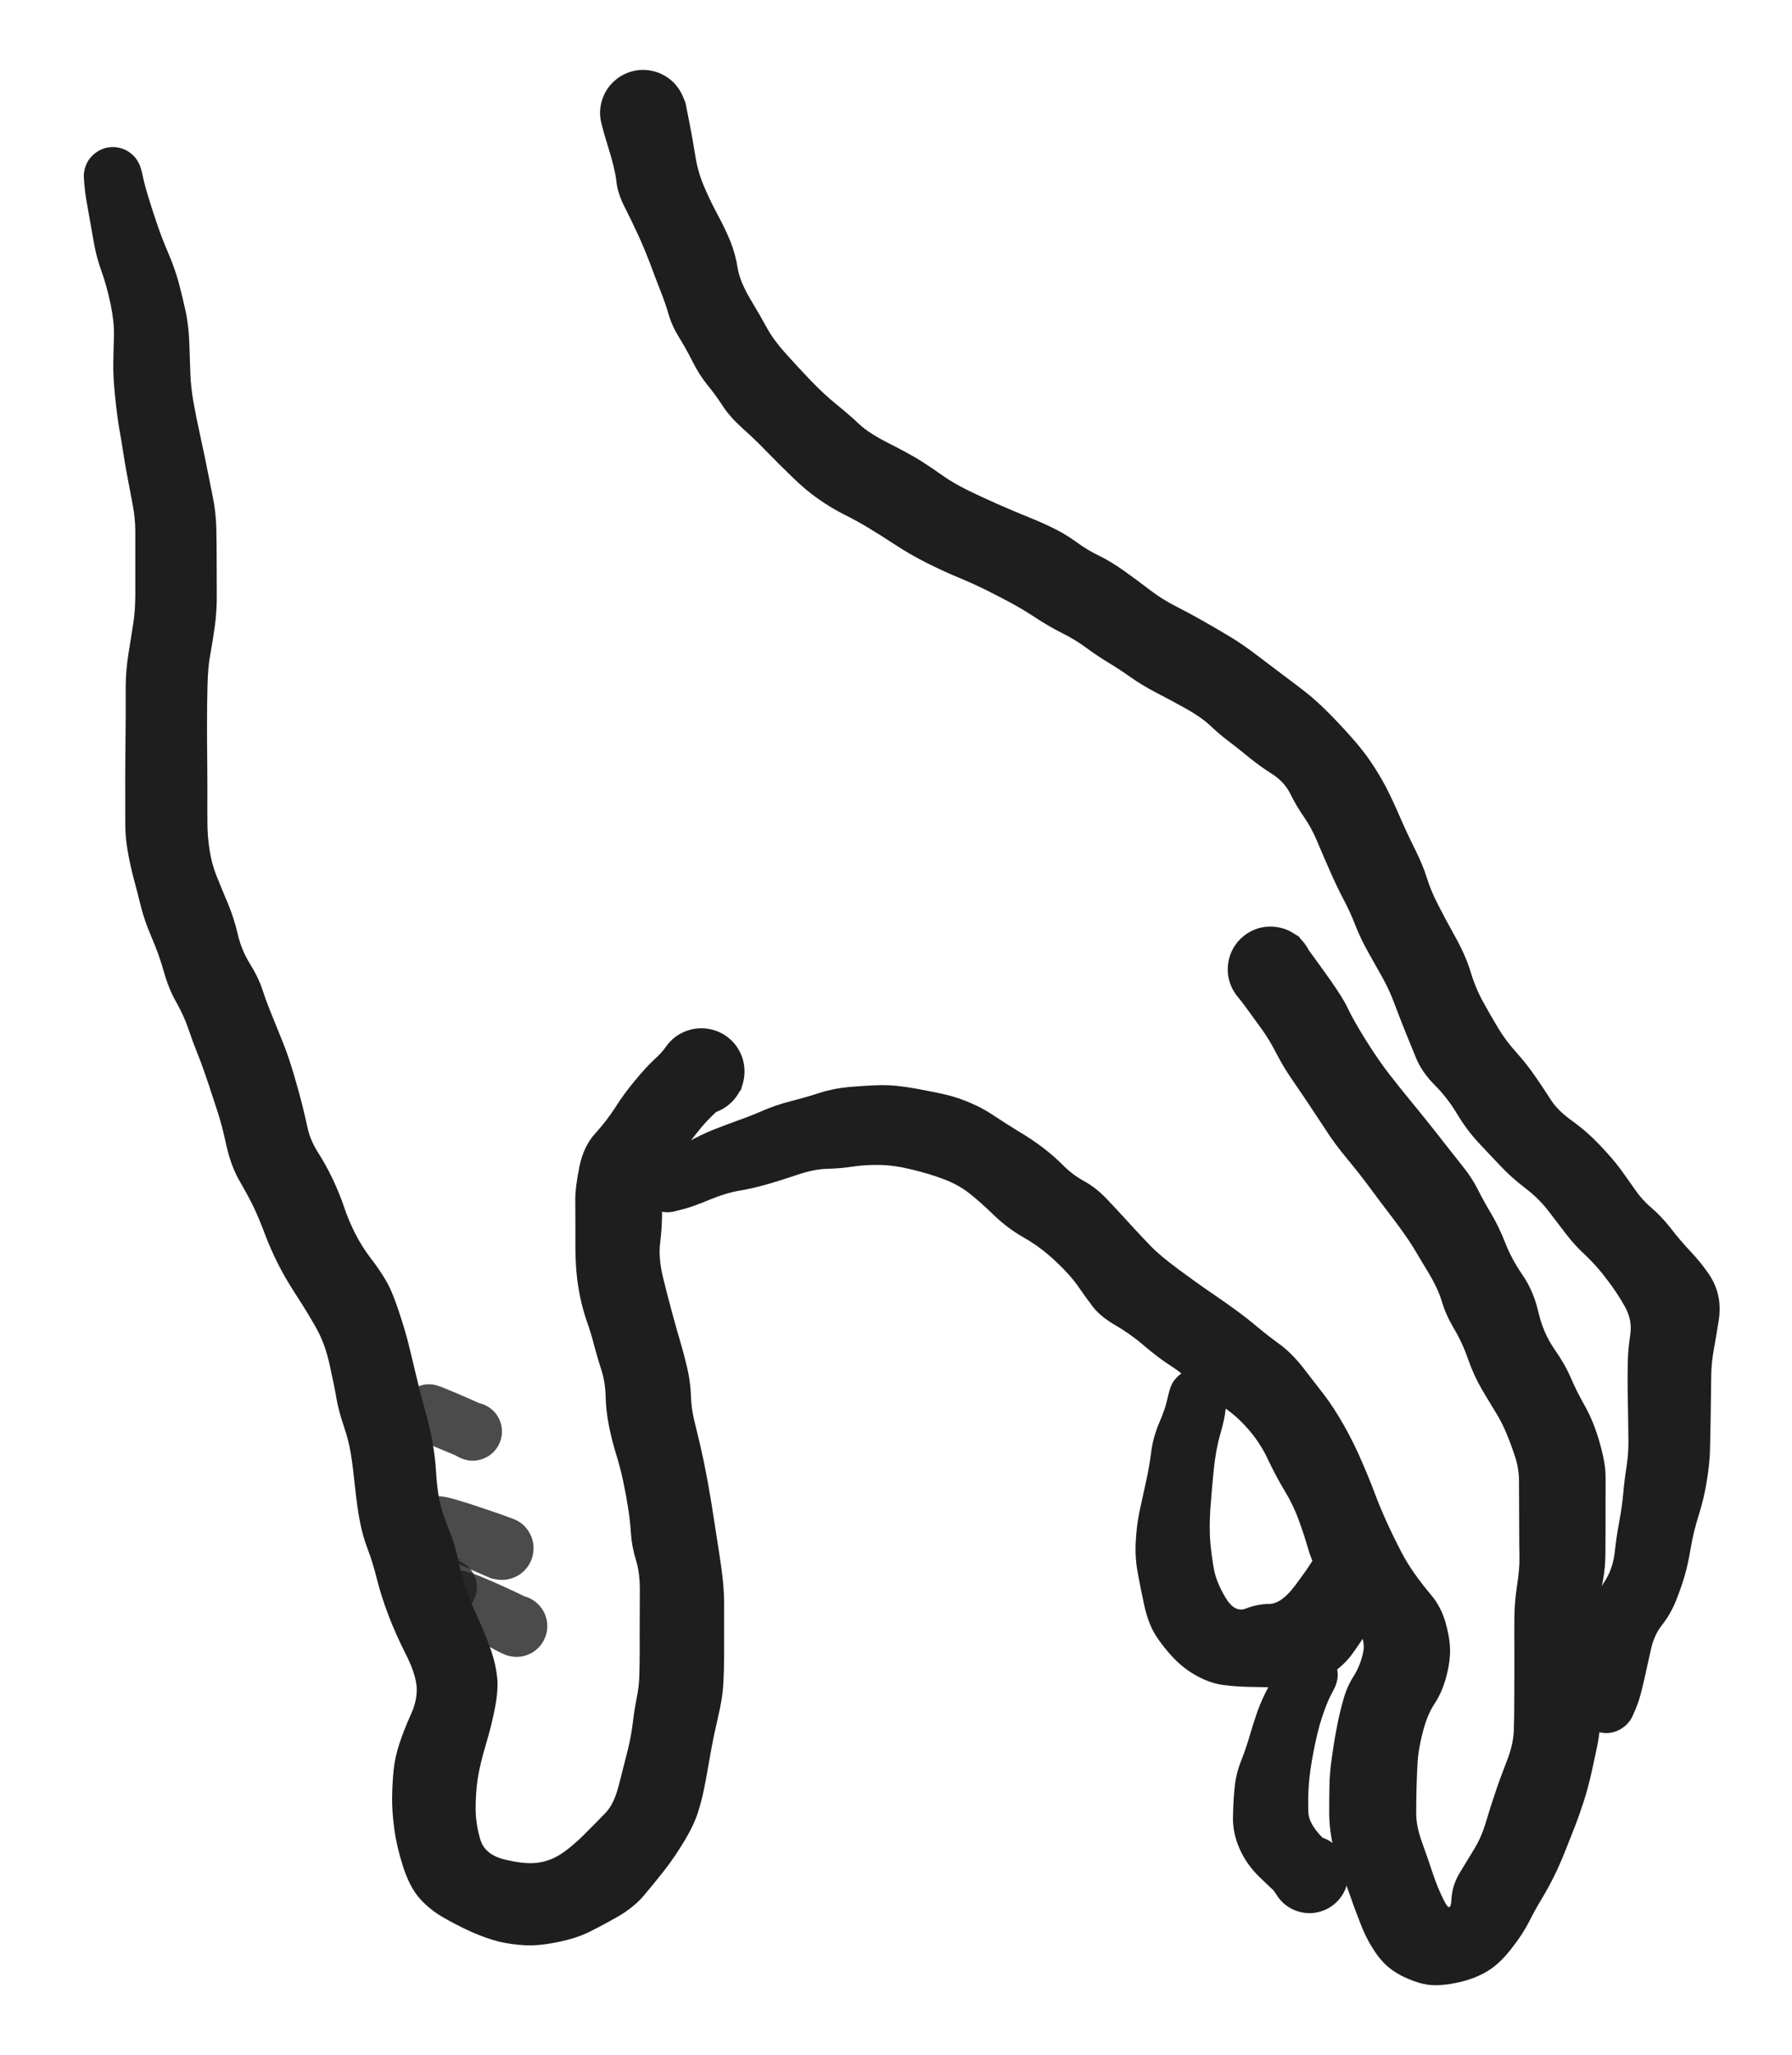 <svg version="1.1" xmlns="http://www.w3.org/2000/svg" viewBox="0 0 158.805 182.083" width="158.805" height="182.083">
  <!-- svg-source:excalidraw -->
  <!-- payload-type:application/vnd.excalidraw+json --><!-- payload-version:2 --><!-- payload-start -->eyJ2ZXJzaW9uIjoiMSIsImVuY29kaW5nIjoiYnN0cmluZyIsImNvbXByZXNzZWQiOnRydWUsImVuY29kZWQiOiJ4nO19XbckR3Htu36FlvzqLuf3h99AwkZgXHUwMDAzRuaay11eXiPNXGLGjEbDzFxihFn+7967JZ2uiKOTkdnVXHUwMDA3uPdKXHUwMDEyg3S6e5/qqsyIXHUwMDFkXHUwMDExOyP+9M6777739o+vnr339+++9+zLT568eP709ZM/vPe3/Pnvn71+8/zzl3gpnP/7zedfvP7k/M7fvH376s3f/93fXT6xffL5Z1996tmLZ589e/n2XHLe93/w3++++6fzn3jl+VN+9sdvf/nxq6d//P0vnv1n+8WHXHUwMDFm/O63f/zpp6/OXHUwMDFmPb/pm4v59PWzZ3eXcn7lS/z4XHUwMDE0ck1bLyUll3vstaW71/94fr34rfpY8UpoLdRyef1cdTAwMGbPn779XHLek8Pmc2+hxNBj9DWWu7f85tnzX//mLd7jc9xcXHSt51x1MDAxNLqLvsW79zx5+etcdTAwMTe8Qnf3kzdvX3/+22fvf/7i89e88r/xz/j35cI/fvLJb3/9+vMvXj69e8/b109evnn15DVu1OV9nz5/8eKjt388o+Nm48a+p37Hv339XHUwMDE1vPr5Q5/CL/31b14+e/NGfObzV08+ef6Wt8u7y7fgXHUwMDE1vvrw6fm5/fvlml4/+ezZh3xwL7948eLux89fPn3G5/Hex66LX/fy6de/Trz9XHKeJZdRraEmXHUwMDE3w91cdTAwMGKXJVx1MDAxNovTP/3J5y/Py82nlHyvuzc8f/NcdTAwMDGW2dsz6KdPXrx5drnXvIRcdTAwMWZcXJaguIwvXj198tWHPC6kluZ6wFx1MDAxMrl7/cXzl7/Vn3nx+Se//Zbf8+rz5/s1zr8u//buZXGc/+Pu3//9byfevbVcdTAwMTJ8yq31mrxLMS193G9Y1cG3XHUwMDE2U/FYxqUufrxcdTAwMDYseV9rTy24tvZp7iz8ylx1MDAwNIyYQ27mh7dcdTAwMTS9q6Gn1KpcdTAwMGJcdTAwMDVbWsLlVlKspeA5RVdjPlxiiE3ta/au+OR6zFx1MDAxM/fGwsPPc4s5t16SKzbc7tm63kqRaK32kkt28fz0XFw4hpe23bVnf/Dq0obl2FxciLhxXHUwMDE1XHUwMDE3aS5LuVx1MDAxMlx1MDAwM9bDXHUwMDFlLm/FRa6xXHUwMDA2XHUwMDFiXGZ7bqPtXHUwMDE2JqzBxYjwr7rF0EJyroSKXHUwMDBi792CkytcdTAwMTVfao/WNlx1MDAwZqPfcsc1w8ck8zmIhVx1MDAxYbq4b31zhPEthdBcXM3mmlx1MDAxYoOlXHUwMDA2S5lqqz57fFdcdTAwMGJMrvhcdTAwMDD3KXa722LC03RcdTAwMDXGXHUwMDEwv62bj8HEo1lcclx1MDAxMeuoltDsNWfg+a1EbK2eYcq4K2y43YbE8rq4/zNcdTAwMWNurfOASs5cdTAwMDe8MU1cXJ6Bt2hrXHK8tOFcdTAwMGUkV7HPaijdTTyOIV7eYMGxzl11qdRurmNcdTAwMTOuJzxcZrzm4Fx1MDAxYfCOg3h12/tcdTAwMWHTuJtopcbe4SZwja73o1dcdTAwMDcr4LAzYmkpXHUwMDE37LajXHUwMDBmo21YIT6Wgm1cdTAwMTaDi0dcdTAwMTdfXHUwMDAzXHUwMDBmrsF1MOLoYGFcdTAwMGXC9S2CXHUwMDE0t5A9nkg8/DT61mD+c8bPwWFynbg84f2KMFx1MDAwNMFtpcNcdTAwMDT4mCM4P1xc1DE4v+15XG480VG43lx1MDAwMOZoXG56ga+z4IRrTlxiQ1x1MDAwNFxc2GCa4H5dbVxiZeyFN0aLXHUwMDFiuC5iJbhu5+BVbDTl6Fx1MDAwNVx1MDAxYUyKI1x1MDAxOcNcdTAwMWJcdTAwMTJ4gmlSxmhcdTAwMDVcdTAwMWMhJ1x1MDAxOFx1MDAxNXxN2GTbOeZcctRcdTAwMWQ2LcaWUu6CXHUwMDA0hFxup17htXMo9LbHwNqWsms+Yc+mXHUwMDFjm7fBJKFcdTAwMTFg2FxcPtBswpHxPeYjNdAq4l+8XHUwMDAwxJLhwY+gRWwtuN/aXHUwMDFkdjPN3SEwv2HlxpA63E5cdTAwMDKLPPRFY9hiXHUwMDA02XGtZETzNlx1MDAwZlx1MDAxYoJFsLpQfMGVOZrgY5eWQOtcdTAwMTI4TkmpYtNcdTAwMWR7XHUwMDA0aeu+8Fx1MDAwMeBZep9MVjdcdTAwMDQrW0k+OFx1MDAxNz28IczbIbBcbsZcdTAwMTRh8OCvKi7Otlx1MDAxZUO0tkVYgFx1MDAwZadcdTAwMTVcdTAwMTNcdTAwMWWDacSHYH1j8Fx1MDAxZcH3wcFcdTAwMTCZXHUwMDFkurTkQJV6bbHBjuZqxyMj21x1MDAwMTAw1lx1MDAxZTrXXHUwMDA3wlx1MDAxMTtWXHUwMDFhovlccmbI0XjCXXWbZFx1MDAwZU1uXG6gSSVcdTAwMDSQ4ECaadq1MVpcdTAwMDSpQURcdTAwMDJcboLv620vP0ZLW4tcdTAwMWXRTygwa1x1MDAxMeH2MbiygeY3hL4g/fCNx8AqnDJoZWkwkvAvx9xo6ptPXHUwMDAx31x1MDAxNWFcXMAzP1xuXHUwMDA2flx1MDAxNVx1MDAxYlx1MDAxOYN3iN5cdTAwMGahZeY8Mi1RXHUwMDAyqZmg0Vx1MDAxNlx1MDAxYS5cdTAwMGJMJnVcdTAwMTKkdFx1MDAxMI1ZgG+2XHT88rGtkFx1MDAxMVx1MDAwZcLo9lx1MDAxZVx1MDAxMOKTzlx1MDAxY1tuXHUwMDE5jFx1MDAxOKFcdTAwMTYsOOmwnatcdTAwMWGDkdORirt8XHUwMDBlQI6tkFxctr3ls2mWhVx1MDAwNp+cc661wS0gXHUwMDAyOVx1MDAwNlfh5UN1uLBcbkR/zFwi5baVXHUwMDAwXHUwMDBiitAtMHVw8NqYvSnYXHUwMDA08PJcdTAwMDG76+CNY/pcdTAwMDbmXHUwMDAz6yP46MqEn3/YLVx1MDAxNLdFfEdcdTAwMWZC8636akdsXHUwMDA2XHUwMDFhbn1oOVx1MDAwNFx1MDAxOHNcdTAwMTD8Q2B+w3XF3Hz1iIbsIMFcdTAwMDArIGvRe19cdTAwMTKp5Vx1MDAxMTdfwlx1MDAwNlOUXVx1MDAwMuNlKDnj54do2XFcdTAwMWIw71x1MDAxOFI4xEBKXHUwMDA0OapcdTAwMTWPs4PLZDt64Z6+W1x1MDAwMGCPXCJRWJhKXHUwMDAy9Wi15VxuVm8+XHUwMDAy7GmY6Z7OsT9cYoJcYnBcdTAwMGKiPmwpn0CesVx1MDAxM6K5OspcdTAwMDYyXHUwMDA1qu1cdTAwMTFXhNpk1lx1MDAxY2hcYvp8wc7KjJjNhauyu3hyXHUwMDAyXHUwMDBlv1xmJtdcdTAwMTV6rIBA9yBcdTAwMWOzUjUyYu61dzvTUDfEnCDb5+C6tSpSyYVZJOaR+ViZ4jyKdrmtzdvp2jFcdTAwMWHMkYPvQ7SQQEPsbKjMi4v1Vt2GUKh15zysbrTJXHUwMDE2zfSlyqWy+Vx1MDAxZcStYnXjt1x1MDAxNZhe84nKXHUwMDFje25VoSHUIDGCh4dbMP2LTLJHJ9HCRrKA2C9iXHJNZI46YrtEz1x1MDAxNvExXHUwMDEwPrFcdTAwMTVq3HZLsTpz04/RXHUwMDEyWCV2XHUwMDAxtlx1MDAxNVxmSXPmfbuf/1x1MDAxN3DM9bBcboHgI5Vu3jeV/c9FgcFcdTAwMWEhvkJUXHUwMDE0QMjNTe/hRFxcpVx1MDAwN1x1MDAwN39cdTAwMDRBaFx1MDAwMq1ssFPgp7R8XGKZzaU7RqubR4RcdTAwMGIyjiWEWNJcXLyqLoHFIODaXHUwMDA2NomImU+o2IbcREtcdTAwMTnuIFP1gCs3Lbmnj3MuXHUwMDA1hOtcdTAwMTG+vGg4XHUwMDA0XG7YoN1jaUc7/jPgmNmqXGYlc+H/23W8IVxcc2BcdTAwMDI9Y4GDXHUwMDA2wCbZq0SWdLLMfVx1MDAwMq54x8psd3SE9qNcdTAwMTjD+c3BQXpcdTAwMTgluC67/KHqQ0GyQaDtq4xx5kmM4JgsS3hDYqG62rUyT8KBINtcdTAwMDeEtbiMKuGYLoNBoiV0sJ32k7DgWFx1MDAwZqQ5TXBD0X5cdTAwMTJjOKbfOjlXwivdjsZcdTAwMDFXXHUwMDExlMVEWopNqdFcdTAwMTDawzDBozLTZe//IVpcdTAwMDaVjohcdTAwMDKBXHUwMDE4mFx1MDAxNjmGVradn8SaNNFUXHUwMDExsXhcdTAwMDFXsf1Kxf6HyVx1MDAwMa22b1xc2rDUU2N2XHUwMDFlTyFIYlxiuFx1MDAxZVtjXVx1MDAxYtee7IDc51xynK8wllwi28dXXHUwMDEzcDBOXHUwMDBl3/IrS5ezvSVUSTJcbrjuQFtpaVx1MDAxMlx1MDAwYiBcdTAwMTNcdTAwMTGSJ5VcdTAwMDSLSEx84Fx1MDAxZsFKOvNwXHJBXHUwMDAzNWggQvYqkfVNL2lJXHUwMDBmW0Es2KJPoHQ2KzHQ4pZcdTAwMTOoXHUwMDA0XHUwMDE5U2e6a1x1MDAwMk6US53wiFx1MDAxZDvCnbdcdTAwMTafXHUwMDA1bI5cdCerpV5cdTAwMTKTzsTeRbYw4WBFsdQ3SUw64qhcdTAwMGX6i/hccqsy2vGlqpVcdTAwMTYvXHUwMDE4fy9bXHUwMDA3q1x1MDAwMlTPrDTYe0JcdTAwMTY3pUKjgdGlgqfKyoX9Te9XNlx1MDAwNVx1MDAxYfOEd3SvVlx1MDAxYk5WNsHt9nDeYUdgm1x1MDAwNMB1fNlmK1tEaTO3JOH8RpJcdTAwMDOuXHUwMDAzX1knStomXHUwMDFjYkvgYT+n5GyfXHUwMDEzQMZBglx1MDAxOeFE5oyLhGN+XHUwMDBmN8PB4Xgsl4NoTO+tSGVkXHUwMDE5XHUwMDE3vFhJZZjhY6BfsOhKtCNDXHUwMDFiXHUwMDBmV1fP1excdTAwMWMn0t1cdTAwMTZe3nDTXHUwMDEwlWRYQ9qC43jYrTBcdTAwMDDkKDXbnkdcdTAwMTWucVx1MDAxOVx1MDAxMo9ZSOxcdTAwMWLEYdF5O89nw3VXYFx1MDAwN3FxzZY9XHUwMDAyrTpcdTAwMWFa2JXGrKVayVxmlTtcIlx1MDAxNMRcdTAwMTWJt/AoXHUwMDFlXCJcXNahXHUwMDExv1KsZlfObDyYdkRcdTAwMTVcdTAwMWSkXHUwMDA3VsH+vlxmLWE6UkdknlioXHUwMDE0eFxmJPFIK4tcdTAwMTBccmGMbVfShnBcdTAwMGK7XHKsvIAjZWmnXHUwMDE4riFcdTAwMGVcdTAwMDNcdTAwMDOtXHUwMDA1PM90jlx1MDAxNlx1MDAxY4OOu+Av2sGnjdeTZ5yQWdqYMC1SNpGDhIugPZG0XHUwMDAy9lx1MDAxZlx1MDAwZdJ+umM4ULaSKVx1MDAxMICLXHUwMDAyn7RcdTAwMWbGXHUwMDE4jsm/wlp3c4zX7IdhwTGaxfLD+lx1MDAwM6G07YBcdTAwMDVHr1x1MDAxZOBcdTAwMWRhXHUwMDA1sFxcXHUwMDBlwpVtLzi0XHUwMDAzUMCBqzKSTlx1MDAxNa4mqH1cdTAwMDGWXHUwMDA1quAjWSps6MxCXHUwMDE5wYFcdTAwMTYl2IBcdTAwMGXnXHRDZsd4Jlxcx/KmxcOD9XaSODCJc1x1MDAxMWRnSVx1MDAxYT15XHUwMDEx7lltpcJWXHUwMDA0O8jT+lx1MDAxZkFcdTAwMWE9yIJcdTAwMDeP6rDyzNLa965sWE4wkJmGXHUwMDAzXHUwMDFmTFx1MDAxYVx1MDAwZSaZkVx1MDAwNW5cdTAwMWbWn/1olZ5IskZPh1x1MDAwMmuHpVx1MDAxN1x1MDAwM3Mz9q418GBzXHUwMDFhTCxcXFGF4bHV38DLLPqCUPnKSreEw7NcdTAwMDJt7KD44O8921x1MDAxYqNtzjPKTPCmTWZkPa+9MF2PZYRcdTAwMTDNtlx1MDAwMUwzgeTVyOJD8k1dXHUwMDFjXu78qlxik1x1MDAwM0Ig+7tKzZNXvJZcIiZcdTAwMThO7GuKN7Jt4JXqyUuud1x1MDAxNlx1MDAxZWGHUXVcdTAwMTHIpVx1MDAwZsPVs1x1MDAwMlx1MDAxNzEqTEI9XG6HhcfwudOkgMPb4kVcdTAwMGJul2hpdoxhwKXtXHUwMDFjXHUwMDA2ZrCeXHUwMDFhup3+NOEoXHUwMDFkwHUhYFx1MDAwMVs5XHUwMDBlXHUwMDA3b96Ys0xcdFx1MDAxMYstiVx1MDAxZcNl8Fx1MDAxZVxutVx1MDAwYnNcdTAwMGZ2SiAyv3k5gIJtKeGY7Omwq5m/z09cdTAwMDRAxra4NV7dXHUwMDAwg9fwfVtcYrZuRVx0XHUwMDFmk0xZXHUwMDEyb5f4inatzcJj/lxizL7BXHUwMDE4Riphj+L1LcTCfFx1MDAwNoJCcFx1MDAxNttMjc1cdTAwMWVVZucyjyMpKFx1MDAxMzGQVKEmmS0nXHUwMDFlrr19xaNAXHUwMDFm7edr4CGe76S7XHUwMDFk3zbYT8NEw1wiYVx0tSBmmVh8XHUwMDA2XFzYdnnNNnHGx8RjrFx1MDAwMjOQXHUwMDAznvREjGbgxVxy9JGlr1x1MDAwZSrq7MqgjXe2oK5wXHUwMDFkOVvIaeNR4Fiw11xubZDNzlxmvIR4XHUwMDFmtlx1MDAwNda5UNN5eDFnXHUwMDA06D5j7+JxlIm4wIQ7n9jLTFwiRru6YsGVbZdcdTAwMDZPXHUwMDEzIaRhXG7qXHUwMDA2zo17h192LjNcdTAwMWbHo4Ncblx1MDAwZVE/jelRU5qYx1x1MDAwNCOILEjCXHUwMDAyXHUwMDFlxutcdTAwMWJTv1xirnjCpE5cdTAwMDSlJlx1MDAxZZZKRFxmQ/WNTVx1MDAwYlxmz5ZhmT3lR435qYm8qFx0XHUwMDA3foEnXHUwMDBiut9cXLOjUoNcdTAwMThcXIM3oC1UZe7PhVx1MDAxZKTLmWngUlx1MDAxY4IrmNE+wW/95lhHYY2c+dRcdTAwMTZcdTAwMGXj7Y9cdTAwMWR4XHUwMDE1XG5dg1x1MDAwN/9cdTAwMTJcdTAwMTGvXHUwMDA3XHUwMDE2fGWphXBcdTAwMTUxMDNTiWV+XHUwMDEzXHL0XHUwMDFm0UmKjbqH1lQyif1cYkqruLTYw0RZSVx1MDAxZGTw4Vx1MDAxOJo8yKCS3meJbIdcdTAwMTdPLVHKN1x1MDAwM7c/XHUwMDEx3eJhuP3JXGJ953STXHUwMDA2XHUwMDEzTp+NOFxix2JqXGKIslx1MDAxOYdHqa66XG5OXHUwMDFjtvBcdTAwMDfh5GmLpE3KXHUwMDE1eLsjcLmWg3Dy/IbeslfAXHUwMDE1XHUwMDA0id71QFx1MDAwM3lvU6ytO1x1MDAxMGtcdTAwMTgnulHPRlwivlx1MDAxZobbXHUwMDFmXGJJXHUwMDA3LVx1MDAwMGk64lx1MDAxYlx1MDAxNypPhYCr3zPHS/ZJXHUwMDFkMEnpXHUwMDE4mjxgkqJGWzPFZK2F1UBeXHUwMDAzZdP3PNmaY0ysbLvMXHUwMDEyny9Ka7HMXHUwMDAy1IFcdTAwMTVlilcpiom2RqDIp0s4l0/wdGO7x+9Yhi28bax22lenTtPI57pMP8mnM7NNYCDwik7KSW+Px1x1MDAxYT9exlxudjw7Yq87fIDaQtc71U/NXHUwMDFmxVx1MDAwM9/fXHUwMDFkXGZQmfPl6MKEwzKuzKx6P1GW14ebXHUwMDBlxWXnyFx1MDAwMStcdTAwMGJcdTAwMDaSO9xcdTAwMWSMQrlQPVZeqFx1MDAxNFx1MDAxOFTlZJeDblx1MDAwM241x6BcdTAwMGVyOWXZl1x1MDAxMzQ2XHUwMDFlsVx1MDAxYW1/xfK0XHUwMDFmxlx1MDAxOI9eXHUwMDEz1jomj9dSnvm6+6NmVXme5XyZhVx1MDAwN1xuQ306XCKVyDMgtlx1MDAxNTDwVvOXdFxijkfNXG5cdTAwMTVcdTAwMTDdqfTganrVgKNwsLLkXHUwMDFksdXsjIA6qae/62ri3IBbrVx1MDAxMphwazVcZlx1MDAwM261YGPAUZpLWnqWSNu+0USDU2JGNTnYvaNobvMtOerPwI/TxInsIVx1MDAxY1x1MDAxM1x1MDAxOTApmVwiaVx1MDAxN5J9ws2AWy3smXAuYDMnXHUwMDEyXHUwMDE5+NqDq261immgXHUwMDE1cNlEN5sqbt7EXHUwMDAxvDFcXFx1MDAwNpVcclx1MDAwMVx1MDAwMVx1MDAwMkxcdTAwMTjMytGro2Kns55cdTAwMWNcdTAwMTgn2NJcXFx1MDAwMy6AkOVcbvZcdI5cdTAwMDCDMrNhXHUwMDA3to5au0DhK6w65cpcdTAwMDct8XJt34TLJWT2dYiI8WxyN3Y7wW27I1x1MDAwZnC2x/GwSigxZz44TJxFXHUwMDFm4y3rNiy8VV2Jjbcme7HxYNl5OrIn5iCPPl9Ks2FUXHUwMDEy+OdZaX6QlFGFXHUwMDFlXHUwMDFj21Pmc/BxXHUwMDFjbk3SZOGtKq7GlHtZXHUwMDBmZsCtit9MuFx1MDAwMFx1MDAxM1x1MDAwNVx1MDAxYdBdaVx1MDAxM22sXGa4VaXfOJha1iGacJkxVGO/RqZoTLhR3MhjbYlcdTAwMGWjXHUwMDA2f/bfx9B4QFx1MDAxZPeNXHUwMDA3Jlx1MDAwMFhsXHUwMDFiOoyQl1x1MDAwNbAm3Jo+14BrINvcq4iPeZ7DXnVcdTAwMTbcmlx1MDAxYdmAY8NcdTAwMDa6bjzZitdcdTAwMGYmK1x1MDAxNpXXJtiSKtxEc+eMKGs3aeKQjlx1MDAwMbcqgTfh1lx1MDAxNPpGTuvmeKsnXHUwMDEybLy1XHUwMDEzXHUwMDEzRk7QwVx1MDAxOOPXIOJmw/A40ZvGxFs7IWLjuUBOy1x1MDAxM+LwxLZ1XHUwMDFmpmhXj8OYaL6k0M43buK8mYG2evLHhFs7l5R4oizW+NWBbbhUXHTHcrl3566ipfdcdFx1MDAxYmXBrVx1MDAxZMJcdTAwMWFm8ju5KVxcI7Uu2DV2b1x1MDAwZVx1MDAwYm3twNlcdTAwMTiNZIhhVKwwXHUwMDAwNdhrzkBbOlo3XHUwMDA2Y4GBZerUYJ+KnTFcdTAwMWFWZzrVPOwgxeQxbfUxtNVcdTAwMDOJXHUwMDE2XHUwMDFhLXCE5cR6m+iZZYD5wEOhXHUwMDE1fIdcdTAwMTWBY2irXHUwMDA3OS00XHUwMDFlT1x0ju1gSFx1MDAxM4+hrVx1MDAxZYFcdTAwMWSjseyBXHUwMDE4wuPrVnKno2hrp33HaIsnkS0wcEw2r3dsZXRw6a5cdTAwMWW5ttBiQ1x1MDAwNFx1MDAwMX+F6KdNVDuGaKzpg4V4RHlcdTAwMDUu/OBqY2Fn1yX+4Fx1MDAxM109+D5EayxcdTAwMTIx6sIrjq9cdTAwMWZFu/N8XHUwMDE0z1x1MDAxZFtuy1x1MDAxZFx1MDAwMyw0bCiSJIo00kT5b4i22lx1MDAxY2HosFx1MDAxYdVBXFxnlDkwe3VcdTAwMTRtrVx1MDAwZsSQ0jTqqnIpXHUwMDFlxLLDzc8w6Yfp283R1lx1MDAxYWiMWfmt4VabhYxjpMbzKLio6NpZx3xcdTAwMTCNh2VcdTAwMTBcdTAwMWK58/lFu53UMFxcvTXYWsdcdTAwMTZcdTAwMGJtrZvMKFN1W7DVtjnDXHUwMDA0X6NcdTAwMTCVhapExDaRl1x1MDAxZiUzb4621r5onKVebq40TvHfXHUwMDFlXHUwMDBl0VBcdTAwMDW357mOYlx1MDAxZlx1MDAwYlx1MDAxZZarbo621ORqWDa8LdhqNy/dfLhcdTAwMWRD40AjVmVS7Fx1MDAxOZ/JXG5trXHZvVbGx9BcdTAwMWWcace/Klx1MDAwZivgdlJghuduV2xMuLWeb1fDvaNg33v1+tmbN1/gXHUwMDBmOaXuzfPPvnjx5O2zn339Ml59+/qLy7S2XHUwMDE3T968ff/zzz57/vbts6c/4+g2MbltdH1cdTAwMGZd3VfX9t9fvfFP3/yir0ZcdTAwMWP+4+u3r+rvnv5jevbzX/o/fPDlz3/84ZvPXHUwMDE2Rlx1MDAxY/LodmBXTrBcdTAwMDbOy7t7/Tzi0LNcdTAwMDVlO5t46klcdTAwMTBL3r3+zYhDddGXXHUwMDE5iHdcdTAwMDNcdTAwMGU1jblMXHUwMDA3/G6+oZxv+L2F+YYwv5V7+jJS8DLgMLlcdTAwMDdcdTAwMDdcdTAwMWNcdTAwMDZXXHUwMDExMaeLXHUwMDE4+XZcdTAwMDNcdTAwMGWZP86XffDXMeBwP1MvXHUwMDA3O08jP1x1MDAwMUtej+KNXHUwMDA23ZnfRlx1MDAwZbbDXHUwMDA1iXjjJK+H43hswP3QxSSbk16BJ4fbXHUwMDE12Vx1MDAwN+OkXHUwMDA2TE6cZFx1MDAxNGNcdTAwMTiTT+VcdTAwMTienPlGmcNRvP1cdTAwMTTG5ERoelpcdTAwMWaIOZz1dFJcdTAwMTMyJ1x1MDAwNlx1MDAxYexXZ5THNq9AXHUwMDFi9JdfRlx1MDAxYvUjP6lhnlx1MDAxM2JcdTAwMDXRkVx1MDAxY17UXHUwMDFmxtt1XHUwMDExx6NoXG5vdTqo6IaNfSS/7/Jw0FFcdTAwMGLrdbRh1+mTmjQ60Y9VdIrGP+0g3rhX9Gl9eKlsXHUwMDE3XHUwMDFknWyHc1xyoOzxXFzjXHJcdTAwMDB3jZnhwOWCVvNVJ8qMqr1wV8bgKsC9cauuXHUwMDFmXHUwMDA1lL1oizw0eFxyoOxcdTAwMWZb5FHfk7JnXHUwMDEzXHKf1UzLpG/hOt6+IW2R+ZeTmEwxM3Fm3JH2XG68fUvaTDX6QTzZRrZcdTAwMWO9PNn3tYSjt09OyVRb+Fx1MDAxYbhB49cr8OSUzHj4+lx1MDAwNp1k19HGvWSvwONcdTAwMWNcdTAwMDaW3jhJXHUwMDA0W85cdTAwMWaGXHUwMDFi9Ka9XG5vP3Yz9KN4ov8rxa3HTIua41x1MDAxOY6aPtnBtDlcdTAwMTdcdTAwMTXeqm1cdTAwMWV3ubxcdTAwMDZw1G7wXG5cdTAwMDes+lx1MDAwM1x1MDAxNlnZuYLEjFvwrZM21YKvq1x1MDAxZHxrvHXKq5r6qabG11x1MDAwMe7b5OBjXHUwMDA3Sb7qa1PkgfHlkEa1jek6XHUwMDE4XFxG27d5KfralkPLYZuXK0Jf2ZdFNWa5XHUwMDAyb9iY5YpUhOrMUqTNMlMtslx1MDAxMVx1MDAwYnDkx5czP1x1MDAxNp64XVx1MDAxMyNiZWuXLj3kXHUwMDE1y0O2dtE9Nm6OJzZDts0nXHUwMDBmgVwiXmNI1LvyP1egjVrPKEOy2HjGS1x1MDAxZXpcdTAwMDXYw21n1m0mu0Sm2mE0K7tKyMboykd0u89cdTAwMWLPXHRjx8Mv4oazIFkk3qpTPFx1MDAxZmNGfMajXHUwMDA2PkQ1uOkqvIe77KyTgCGc4ihcdTAwMTP9PEXPniQpyjIlUy17ejlcZsdRk4gtUiuUfO/RXHUwMDE0n7U1plx1MDAwNppI/dmzKFU7Iem5ZOZcdTAwMGZh4Fx1MDAwNNp+XHUwMDE5XHUwMDA06bjkMMJqn1wiVs2E1Fx1MDAxYzM5789WdY16XHTdXHUwMDE4bJ+QXGb2oDs1plpcdTAwMGWokeP56kT3XHUwMDA12ZZIciU5U69O6FiGXYlkejPYXCJcdTAwMDXVlahcdTAwMWZcdTAwMDOjKjV7ij5r9CqykzP16oRcblm2OFIjW5bR5FxmbdVsTs7Ua/akO9UwKffHhJNcdTAwMTnXOKHqku2XmjpIK1x1MDAwNuFNLDkpv8ztXHUwMDEx0eTcumi76XH/pWvg9lx1MDAwMsxcXDTePrPcJlx1MDAwNJ3DXHUwMDEzNDKvXHUwMDFjJ3Tc47NbcprbxIhyqdfTfZlFkjpOiMVGR0tvi6bGr02cx5GSvax6kl2Dt5PZwVdpvH0+fmJosVx1MDAxMtrptoQyXHUwMDFkP9PvY689U43wZO58US9cdTAwMDZcdTAwMDJcIlum8eC7XHUwMDAzfWCLXHUwMDFlPGJ7XHUwMDA0wlAwdlx1MDAwNZxQjIHCJoW3z+w7u4HyUDN2XHUwMDA1nJA9XHUwMDA11eRQ1lx0Zlx1MDAxNGhcdTAwMTk7v/fAnmhBclx0PWxuontcYs8+ntvceX7Kyychi1x1MDAwZdk+uZl5NDM6UIBcdTAwMDLSXHUwMDFi1ZaQNYeJPGfmydGEu82pwkytabx90cE+L5FcdTAwMTnFsKLgMr9cdTAwMTLMp4CTNVx1MDAwNzfRK8nC29dcdTAwMWMmelx1MDAxYWRcdTAwMDYyMHR4gi3n7I/CMZKpXHUwMDEx0SaeRFDTmnVccsN+XHUwMDE2jGRcdTAwMWFlPFxy11HkoCtVwZjo+GOg7dNcYlx1MDAxM8OfM1x1MDAwM6NLlCXpjqpfONvJZp5ud5kj51x1MDAxYmf3Sleh5tdNjFx1MDAxNzDx9vVcdTAwMGL7NEHmSX7WXHUwMDAwsW0pqpXbTI4ka1x1MDAxMz1dM1x1MDAxYlxyXHUwMDA0XHUwMDE2YsinmzxzoiaSTfTXtOD2tZCJPlhcYt5A3bAxPCefS/6kXHUwMDBiIVx1MDAxM83cXGY4kXKyXHUwMDBmm2VcdTAwMDaDcFx1MDAwNZVlNt9VXHUwMDA268ZwaorTRIczSmdAjGHE2dBUZpnVXHUwMDE4JzvPMUaTXHUwMDE1lYnuPJmRL1x1MDAwMnt4XHRcXIeT1FNcdTAwMGZJss+CW3D74odN7jJDX2b6I1x1MDAwZtO45lx1MDAxZVx1MDAxNU7WUtqE0tvC21dTJk7oZkbTXHUwMDFjn1x1MDAxNiOiJSrh93i6mjLRqM/C21dTbFx1MDAxZVA49vCS9pInWnQtxT7TacGJnvR2e47Cljk+NGylXHUwMDAyXHUwMDBmKIn7uWOig/XnXHUwMDAxc/qfo2j7XHUwMDE293brizGaLFtM1GFcbudFMn7DXHUwMDFlh1x1MDAwMa1Nwd1VLXBcdTAwMGJtXHUwMDBiMEaTVVx1MDAwYrurSWFcdTAwMWakc5NcZnY5l4qRW4PtM/VcdTAwMTNcdTAwMGKESYhEZVs50y1JY29cdTAwMGa3r6lMtEwuzGmQmzDZyqSG/LayqOJsemLiiaqKSVx1MDAxNVx1MDAwYnMkYFmItjyH4DwmmqzQmFjMttTK8/e5lyzjRF1OMd3rXHUwMDE4TZZTnH1cdTAwMWW2MN3SKoc/u4awqys4MVx1MDAwMsFGY3qEnfzI21xckdL0m6Ptyyl2rnOMJsspdk2ysLHdribSXHUwMDFlXHUwMDE1bV+ccXaX/sJcdTAwMTmx3IMw2bBkkvjfXHUwMDFhTtZ6Jlq3WHD7+oxdaypsWFx1MDAxODlrIHAyhVx1MDAxN/tBXHUwMDE1aOw2dVx1MDAxNppcdTAwMThDYVx1MDAxM1x1MDAxMlx1MDAwM21f7ilcdTAwMTP7YVxip+o9tiEx0PblXHUwMDFl29lcZsFUucfeqlx1MDAwNtq+3FPstuFjOLCbXck6TLCb0fpV5SM7/WKh7cs9dvvMMZqs9tgh+tAs3Vx1MDAxY21f7ZnoTzm057eGk8Uj+8ju0K2q2pF9fH2MpipHh1xihGqPXHUwMDEx7NbNXHUwMDE2nChD2Vx1MDAxM1x1MDAxN8ZwqtJzjHqpSo/dtWJIXG5VO4VmJ0rGcLLMY7easND2/Vx1MDAwZuy60Fx1MDAxME1cdTAwMTWN7Fx1MDAwNtpcdTAwMTbavslAt4tcdTAwMWJcdTAwMTacKFx1MDAxYU0w6mEgok6j21xuXHUwMDEzXHUwMDEzbl+YSbZ+y8BcdTAwMTOVmWD3ITLh9qVcdTAwMTRbXHUwMDBlZsDJ0sfEJHBcdTAwMDNP1irscoRcdLcvL0ytvFx1MDAxMZwsL1x1MDAxY704mb63+6NcdTAwMTlwKt1+MD5XXHRyuzY83rQyZ1xcJoznyLKrvOfEkzDQ9llKu8ni0F2rVJu9wYZgKjV2jOWobNZEJDdEk+tnYi7CkCCqR2RcdTAwMGayt9B2dzXbTV+HxFrdXHUwMDA3W/Zqoe0uXHUwMDFjweYxNPniRFx1MDAxNn1cdTAwMTQtyVx1MDAxN+uE9zLQek6gXHUwMDExmVNgmi3dVlx1MDAxZpCHU26MRn1cdC49slx1MDAwN/+EREq+v8uqfKFcdTAwMWGkwFx1MDAxMpHkgEfMoO0/kERcdTAwMTGtUFxmUtkku4N+dXskxf5cdTAwMDNcciYsXHUwMDFkRSvUXHUwMDAyIFTGonJcdTAwMDfBKFx1MDAxZaFElvtcdTAwMWHE4+BcdTAwMTflaFx1MDAxMk4m4bVxqMgxNLhcdTAwMTFcdTAwMTc48SwksHBZXHUwMDA0vlx1MDAwNlxyvFx1MDAwMDuALa6CPJuyXGZWOXMmtY6HXHR/XHUwMDE5ZZF1ebVVqjzy+cwmNmqS7fjW0ajyQFx1MDAxMJTZXHUwMDBmV7WJWN1VlVx1MDAxYY8zXHUwMDE5XHUwMDA1/6DQ69CGr5R49HNXffjyLCt6y6aNjZ9A4cFcdTAwMTbYXHUwMDEyvrii0NbM7lx1MDAxOG3VJVTOh+LIXHUwMDFm9lx1MDAxMfZF1syW3VWN205lL6nbsidcdTAwMWSCKZJo71x1MDAwM/x2XHUwMDFmXHUwMDEzm3xcdTAwMDd2jatcbm2RgVSqWLDOOUJcdTAwMWWA8kiVLqhNPFOqWHI5d8XM977rKndcdTAwMWKjLdLKivXpzqdcdTAwMWPwnVx1MDAxME5VXHUwMDA1JirfdmBUqbCpteTIzd2rcFxuy1x1MDAwNNpC2ys4bNVCpb6mcaRcdTAwMTbCZO8kS1VSXHUwMDFhb59cbqrU1/R+zvW4ptpNLYdFY7TVXHUwMDEwXHUwMDEwaLBcdTAwMTBcdTAwMWRcdTAwMTE8s24+XHUwMDFkXG5PK8fzISTDXHUwMDA28y1glVx1MDAxZVxuncdoUtLo7HStXHUwMDA1t5h2XHUwMDAwnDj6I1x1MDAxZoOUq9pcblJcdTAwMGJtLWNTOXWRs77dV1x042PpJFx1MDAwM20t1zVcdTAwMDRT8mgzmqw8y87hY/3cPlxccl7V7tPOS4/RlnOOXHUwMDE23FpCdIi2nKyt1JmRaXVOSE2S3q/npS24taT5XHUwMDE4bTWhb6HtT6nYlbwx2nLtwoJbKtOMwVYrSGO05WKZXHUwMDA1t1ZcdTAwMThcdTAwMWOjrVx1MDAxNlQttMVq71x1MDAxOG61sj1GWyy6W2BreoAx2rJYwYJb02VcZtGWNSNjtGV9zFx1MDAxOG5Vp2ShrWmoxmir4jNcdTAwMGJtRVx1MDAxNjfGWlx1MDAxNew91GP5XGa2rHU00NaEmFx1MDAwNtia4nRcYraqrDXAXHUwMDE2Vb9DtFV981x1MDAxMEx2sUnu2KUtXHUwMDBiw4doq6J1XHUwMDAzbFFRP0JbPz8wRFs93GCA7dtYTeR9xmCLh0KGaMsnVlxmNNHxzD4rOURbPZtjgC2eXHUwMDFiXHUwMDFhoi1cdTAwMWZqMtBcdTAwMTZcdTAwMGZwXHUwMDE5aOBFzPUyYu52T4gh2OpJtaHfWz+VN4ZbPTM4XGZM1080juGWXHUwMDBmXFxacIvHQUfZi+WDr8Ocz23R1s/4XHUwMDBls2XLXHUwMDA3pIdZxvXj28NcdTAwMTTo+uHyMdzy0fdh9nj1WP4wsb3eMsCCW2yQMIZb7lx1MDAwNjEsMdxcdTAwMWVu3zfa7i47LKasd+Ww4Fx1MDAxNpuGXGbrUOtcdTAwMWRSxnDLzWWGRbf1VjpjuNW2QaPy4nqDpGFcdTAwMWR1vX3TsMirWvrHiVwi3lxibrnzlYG22OPLQFvsZjas3N9cdTAwMTZtuW/bUKOw3FNupJ5Y7nY3XHUwMDE2dqy29TPQXHUwMDE2e1x1MDAwZVx1MDAwZSUsy/1cdTAwMTBccrTFXo0jrc5yXHUwMDFiyaGMaL1cdTAwMDFnXHUwMDAxXbuMYVx0sm/GentQXHUwMDAzbrVcdTAwMWLqUIG12vh1KFx1MDAwZVvvcDtcdTAwMTKurTdcdTAwMWJcdTAwMWWK6tZ7IVx1MDAwZlx1MDAxNX9mZ+ah+vDYp69oM23hLbbBXHUwMDFl6jSvaPs91KQuNyVcdTAwMWaqb69cdTAwMTmzNNItX9FcIn4o0r6iaf9QkH7FVIGh9v6KqVx1MDAwN8ODXHUwMDA262NcdTAwMWXGxyDWx1qM2zKclt3oqFx1MDAwNcVJuviZo7JjtP1cdTAwMDAwP3Hic9S549Zwy+Ro2PTkpGjgxHmZUbuY28PtTWiY6JE3bLVzUlx1MDAxNHqiZ5SFJ8JcdTAwMDW7adSwU9Ht4Vx1MDAxNkOjYdeo0/1ZbIfx9nFlnehqNeq5ddIx9LHuZydcdTAwMWThT/ShsvBcdTAwMTab5Vx1MDAwZVvHnXRCY6JcdTAwMGbVXHUwMDE4T3XLnenjN2i8d1rP31iAKr9k10PHnVx1MDAwNk8q/1x1MDAxNW2N4rCz4mm9La1cdTAwMDUnkn223m7YR/J0f0jcXHUwMDA03sM9M09cIpGLf+xypoEns8w2x1x1MDAxOHZcYj1d0f512MH0XHUwMDExXHUwMDAwVdJ/otelXHQoilx1MDAxMs5+XCLDnrLXXHUwMDAxPtzz9rTepPZauHdcdTAwMTTsY1xycX/4+lx1MDAxZby60Vx1MDAxMPc/fvDyh0+efvT7XHUwMDE3L7//XHUwMDFm8Vn54Vx1MDAwZn72b9+r80PcXHUwMDEzy6QwdDU2xkGXktXXQ9xxuZmqTLZcdTAwMGWIu3bJdzPclc1cdFx1MDAxN1x1MDAxM3KZ4q5cbpr+wom+XHUwMDFi4/6uXHUwMDFj4/79lTHuXHUwMDFjveYu2cbdXHUwMDE090uJSlx1MDAwZnFcdTAwMDfRgJ/0/dJcdTAwMGX+hlPcYVx1MDAxMfplI/z1TXGfydGoj69mv8THV1Mm4sOrSUGVj2JXXHUwMDFlWWtfzpCcxlx1MDAxM+hlisTbqTyVklxuKjhaT2mYgGpcbvlBvOWchokn55pcdTAwMWaEUymSXHS6a1x1MDAwMi4mXCJkjtCDIVx1MDAwZoZcdTAwMTJVu1WBiSdqSFx1MDAxMzpcdTAwMDNcdTAwMDNwOVx1MDAxOWHiiWzE1Fx1MDAxM1x1MDAxZeGthvtcdTAwMDbcenyu0rYhjsb2TMTnXHUwMDA23mp8bsAtx+cmnojPbUG8ibdcdTAwMTifXHUwMDFieKvxuVx0t1x1MDAwZs+TPaXAwFtcdTAwMGWmXHK85ejX2lx1MDAxZcvhr1x1MDAwNaiUR3ba2Vx1MDAwMlxcXHKAXHKDL1x1MDAwM9aJXHUwMDFhhYW3XHUwMDFjXHJcdTAwMWGUQ1x1MDAwZlx1MDAxOZmhMENSpCWD9mE2ydFYXYdFYcmns1x1MDAxNmx/XFxcXFx1MDAwZmKiobrSbnhh4MnBXCL2/Vx1MDAxZt/+ZTi5PKpcdTAwMTJcdTAwMWRqZapp3yWfTmp66iqatCZqXHUwMDFh4/2Y1Ybb8+vk02iKylx1MDAwNJ7UXHUwMDE4ILzKR/H2dFx1MDAxZD7rKJwoaFx1MDAxNr3uXHUwMDE24ST5j00/2mW4+vBgtnU4yfxjPVxmtyP+1fWDT1ZcdTAwMTJ/XHUwMDE43KNwojhcdTAwMWFcdTAwMGU+WVx1MDAxOUUo5dY6nFxiXCK6K4fh9jFcdTAwMDTYzTG4fVx1MDAwNMHDvlx1MDAwN5+sXGYg4uiYwFx1MDAwNJooZnqXXHUwMDBlrlx1MDAxM1x1MDAxOY3Ee55nzVx1MDAxYYvaI/45ZtvvhzbH/JiIbKKTlYN1r61cdTAwMDS3NWq8RVYxxlsnOTLywkL2XG5vjYWpyKuqXHUwMDAxiCrtbae6TLzFKomK5HpcdTAwMWLO8TuMt8qyVWBcYodxKFxiUHHh6LTFVJHOxFtcZnqux3tH4T5SXHJndIFcdTAwMGZe3qiI89GPyz998JE7vV+f9zdcdTAwMWZ99MU/uvd/8flCXHUwMDExh1rVXHUwMDEwXHUwMDEwq4LQtlx1MDAxOHRcdTAwMTEn4OXzMUF2XHUwMDAxcJdcdTAwMTnVd0WcXHUwMDA3qeGlhnNv0d695btcdTAwMTKOLOG8P1/CgS/JJfWdNnJXw7n/w29qOHiU4Mrwh5dff6tcdTAwMTJOdDtx21+shHNcdTAwMWFHtYc/v1xcXHUwMDE0MtJcdTAwMTLrZVwiK8+xrN09jUPt1UqUXHUwMDAxt1xcm1x1MDAxYcMpOf3Ut1x1MDAxZOXFbo+3XulcdTAwMWHjrYqBXHLAK0pnw+zH7fFWK3FDuPVCnEjOhC5bXHUwMDFkrpbhRmDLyuIh2nrFbJw1uqJiNlx1MDAwNlxcr5hcctNQy3JbXHUwMDBibq9nta3UXHUwMDEw7IpqmYW3Wi1cdTAwMWLjqUOc9mhcdTAwMTRcdTAwMTNvsfo2hluvlo3xlqtbXHUwMDE23Gp1a4y3rD01dtpV5bKHLYuWntpcdTAwMWSWLLjV4tvQwj9cdTAwMDLejWt511x1MDAwMFx1MDAwZVx1MDAxOdp6cdDgkMuBvEGbb1x1MDAwZriauXA3/fRaXHUwMDEyZvbT7yiUR8pB7C7noYtcdTAwMTllXHUwMDFjfp7e/92zf675X//jy+9//OKnP33/f3/qw0LGgcNcdTAwMDZcdTAwMDMtR2bFwd+t5G8yXHUwMDBlWMxcdTAwMTlekv3zUiuXg1xydymHzp6OLbPBXHUwMDE4qWH/XHUwMDE22ahnc8XiWmaHkYK3fSdcdTAwMWJ9KOfwwXzOoXZcdTAwMTBcdTAwMTj2ZPiWlENcZl3/9JucXHUwMDAzgpRcdTAwMDRb1y7XerucXHUwMDAzSFq9rPu/lGx0LFx1MDAxNLjitK+NuCwuXHUwMDFkXHUwMDFh/CtO/Fx1MDAxYYCrYb5cdLeqQDVcdTAwMDCX43xcdTAwMTNvMc438NbDaFx1MDAwM3A58Fx1MDAxZHNcdTAwMGV9qnaCpZqAi+GvibcoQVx1MDAxZLO203JAbeKtXHUwMDA21Fx1MDAwNuByQD2kvfo8rJ3cXHUwMDE4wy3H56OYYVx1MDAxZG1cdTAwMWMhnVx1MDAxNsN9sdvBU/RRpuV431x1MDAwNlxcXGb4LcDliN9cdTAwMDJcXFbIXHUwMDBlVUBXnDg18FZjfmGA6bMl3HKMbuIthuhcdTAwMDbecoxu4i3GrENcdTAwMTnVaT1kNfFcdTAwMTZcdTAwMDNMXHUwMDAzb/l86N695lx1MDAxZTTaWsQ4Rls/ymnALWooxnCrXG6PIdq6nkWn5DXcotxmXGa3Klx1MDAwNrLQjohcdTAwMDHvwanWsrZXXHUwMDFiw8VccjFXj2zedaYsR9FEU167T/5cdTAwMTiO3Vx1MDAxOJ3D5vehnlx1MDAxOfMxONnN2G6VZqGJTstcdTAwMTPbdYy2XHUwMDE4XHSN4VSLavuUtIEmumdcdTAwMWZcXHKqs/eEXHUwMDExXHUwMDFlo4mu4/ZIljGcaol+cD/Ibu32NEJcdTAwMGJNNJKfcTgjONnlvlx1MDAxZTXCXHUwMDFkrjc5TsMqrnCAxCE43dH/2PbSw1x1MDAwNuxJjmM4NVx0wZ7laMHtxzTEibaL+zBcdTAwMWQ8tWi81mHTXHUwMDExITtcdTAwMDTedlhhwMmRXHUwMDE0dp9PXHUwMDEzrp77Uze2tIP/P1xip8ZvTMymt/DEbFx1MDAxMNuHXHUwMDE5eGpwyTG1/UlcdTAwMGZVsdtjWXBi4ovdXHUwMDBibFxmJ6fR2PGJce/koFx1MDAxY1ulNN5maojPMb5cdTAwMWUrQmN4r1x1MDAxOOh/krN7XHUwMDFhW3BiXpHNxMahziPgielMJtw4cI9ccoE7+3fCuHOk6LHTRSc1iso0KUba49ZwfcNCXHUwMDAxXHUwMDE1642T3rLdONzIa6k5XnZ37mHWTc9cdTAwMTibSFx0jtHgXHUwMDE3Wy5ccp5cdTAwMDe7+tipu5Oep2YzMlx1MDAwM09Ne6smnpGQXlx1MDAwN7RqXHUwMDA0q6PyrLJcdTAwMTJLs7h7XHUwMDAxPjcwsWUuZ3fTj6tBgrblMERcdTAwMDKPg7g2OtFQWlx1MDAxMFx1MDAxMPyBdLiyi5vdoN7Qgpz0qMij4pLT+ihLQ//yXHUwMDE4iHlcdTAwMGKF6zmAmfBWmoDG3pfDQMMxhdNpdVCpiVx1MDAwNjfYanOJXHUwMDFhp2CHY4Y+7KTnstpcZuVkOLLlubGncf55eaqt7kqsSIqeuWvfwuE53tP6SODTkIHeXHUwMDFjr28+XHUwMDA1bLqKXHUwMDA1XHUwMDAzXHUwMDAzZlx1MDAwYjyHJ4Ovwlx1MDAxYoVcdTAwMDNqQHMzXZmBtzw++jQ8a/xcdTAwMTh4i9OydTNmrzpJZzpcdTAwMWFOJUudOWR7qJOqXHUwMDE3K7XA6qTx0+i88UlPQbfty/DA8Wl9RvtpeOT4pOfRT8DtXHUwMDBixln5TNXqcuKQhoEne3Fmu8H/t9SgNeK+n+lMw6/hQeaT6rdqj8aaXHUwMDAw3DeYnenQNTx6fFJcdTAwMWRwJ05cYqiidlCxpGr5O1Gc0o2Z1fHek+pKnG0zaFx1MDAwMeo2zDOA+8J7UI7zMVx1MDAwMPeNrO3z+bqUr1x1MDAwZfmeMu1aasxcdTAwMTVUbpmZXmdcdTAwMDaibC0+c4ZLXHUwMDFlXHRcYvfw9q3U7YSLjbdvXHUwMDFj72eaQyn9gnLvulP+zOYzXHUwMDEw1aCBiThHSlwiiurAfntANUVipoekibifc2EnJL5FtvHogGKwx8RpTHm6olx1MDAxNFx1MDAwNSgnj8z0aTRcdTAwMDF3o1FynTg6ZSHK4S12gedbxC9cdTAwMWFQXGJcdTAwMTcnTKJcdTAwMDEox99MnDFWcppcIpvHnOR0njrBlmzA/figXHS+pFx1MDAwNTpqp4jpRm3iPJuJt5/8ZM9Gv9dw3alFo+ZcXNl4UqRTgsJcdTAwMTNjuJzd3n1cdTAwMDJwPyTMLr1NXHUwMDAw7uWzM/tOtOzbXHUwMDFmzPhcblDObLNHUkxcdTAwMDDuJsqFiaBCSZ2KYpxq4N1EnsZcdTAwMDbcT/c7XGYn51x1MDAxONolOCXGXG6KXHUwMDFj6imLXHUwMDEzhmuMp+ZTTixq2V6oaLj9oFC78mPAySmmXHUwMDEze1iJz2JcYlx1MDAxYXA/ZHVcIp64Lz+TgHLi7URvXHUwMDA0XHUwMDBiUM73nThcYilcdTAwMDVtckrjSVxyM7ZcdTAwMDdpnVTzrawmh6m50jPn503A/Vx1MDAxOO2JPKZcdTAwMTLdha5cdTAwMDDl0PCJg+BcdTAwMTagXHUwMDFhkG7jSVx1MDAxOV8uXHUwMDFhbj++3S5cdTAwMDGd1Pz6oDhrpThcdTAwMDc+laTWkXzYgFJcdTAwMTiYXHUwMDE1xWyU5/RcZlKYOLZwXCJcdTAwMWFT2kCV2Wt+o1RcdTAwMDVeIYJ8TN1BKVx1MDAwZcyKbT1cdTAwMDYgnn/FXHUwMDA2ai6HYs/1JWCubM9cdTAwMDUzgu1cdTAwMWZcdTAwMTTbXHUwMDAy4P5gR5zYx1x1MDAwNiB1Olx0UXliXHUwMDE1cIL1K0FkXHUwMDBlXHUwMDFhXHUwMDBlu1x1MDAwM8QtMbPWJlx1MDAxOLWBR6FOxfqMXHUwMDAwnZmfeF9iqfE4SppZv4RQYqJcdTAwMTihRJbYxlx1MDAxMpBKXHUwMDFkts2iXHUwMDEwK/WZ9thSXHUwMDE4qYxcdTAwMDLwXHUwMDEytlx1MDAwZl84yzAmXHUwMDFliIXHzEJ1PEPLko6NJ8WRXfnOljeY21x1MDAwNFLSzlxuRVx1MDAxYk+pIzVcdTAwMWGebUb4XHUwMDEwemBcdTAwMWR1XHUwMDA2bi+P7MpcdTAwMTM3qn8uR5VmTvxLhaRXjrNRXHUwMDAwlFx1MDAwYrZcdTAwMGVYZ1xyXHUwMDEz9FxcaSS7mnxIXHRcdTAwMTDiXHUwMDBi5rdwXHUwMDA3J7ivVjXqJ0zRTuVkbkR1eMpcdTAwMTMlQCls9EXj9dhcdTAwMWGPUlFCOdFcdTAwMTbnvrJRXHUwMDAyUrbTO3w1vCGCMNtcYt7TXCJqPHqkcHZzrNnZeFKMmNW0x76FXGKmXHJm3qhDnejZIdWITdvUvpWC4Fx1MDAxYSaaKT173JTWI8JSXHUwMDBiwO4215l6TvSudaKGoFx1MDAwNIktaTxxZG6iq4hcdTAwMTQk5nvXt44nXHUwMDA240aNXHUwMDA3mlx1MDAxMDtcdTAwMWMxtlxuXHUwMDEwbTxYpVx1MDAwNC7v8Vx1MDAwN1wiXHUwMDBlRVx1MDAxNDrlNqC9iFx1MDAxY7Fe2kRBQmlcdTAwMTKzMoKy70Cf6EivVIlB38FrXHUwMDAwpTBR4lFcdTAwMGbU2Vx1MDAxM8wxXHUwMDAxN/GFlfTPa7hcdTAwMDJLgeBcdTAwMGJOYWqHSKleUjarY717XHUwMDE4tcLkXHUwMDE29sjEgpZyOMUsgZdcdTAwMTGcXHUwMDA1RsOki1x1MDAxM1x1MDAxYVx1MDAwM6lfU3ORgceTd/BbPC3sJypcdTAwMTFawdZcdTAwMWZcdTAwMTePyp4z4aBcdTAwMTVcZlx1MDAxMzVAJYlTTulcbrx7XG42XHK4nzFT7PWcuFx1MDAwM1x1MDAxMsHALmJX35eiXHUwMDFlkFx1MDAxMcdUXHUwMDFlVqFtXHUwMDEwlFx1MDAwME059U5RXHUwMDBmbiponefmtl2I0o+pdEynqof3rsKdwmLYXHUwMDFiRIm9vDYwZcPmYGRNJc6EXHUwMDBmVlqvdlx1MDAwZlx1MDAwZbE1zFx1MDAwNVx1MDAwMlx1MDAwN/rAifUnhVlemZe6wdTDkrLKQ1GNjSdlWdoh1Vxyxlx1MDAwZs6Axlx1MDAxOeZgYv9KWZZcdTAwMWEqe1x1MDAwNZ5UUimP3qlcdTAwMTFK8OmJNKJMiMqU6klVOjs1Pbk6xFx1MDAxNVxiXHUwMDE5saxsPKlSyiqu6Vx1MDAxNOHsZi5P7Dcp29FcdTAwMDafXCJcdTAwMWOEjFSGYvPY60WpYtSAUEeNS+9sLZyYlrPtvdawNFx1MDAwNVxi84MvmvBKynWms6SWsdTDgEp4Uu5cdTAwMDFWbkbEhNzmXHUwMDEzkWuOXHUwMDFirlx1MDAwMDFcdTAwMDb+wK7y97/yOuBoiqlcdTAwMGJcdTAwMWJcdTAwMWNpOIfB0ftcdOGWNbb1XG5EqWZJ8Vx1MDAxZWBm4IDIXHUwMDA24ZefKFx1MDAwNintSfL6sdxcdTAwMWWRj42hXGIzythK9l425i87PradWsd2JkorXCInWl1cdTAwMDU4XHUwMDFl2e24XHUwMDBlWq5cdTAwMWTx5lRcdTAwMTLFmKDuuFxuWCMucDhYq1x1MDAxM+ZG6jCc3itpw/dcdTAwMDWZhlx1MDAwZoWBtc9PaSGGnml/XHUwMDFk4l6K4bTBwbJcdTAwMDK361xyXHUwMDE2kdzLvolaiaGfMjyix1x1MDAxMvDM5oFy21x1MDAxNkzrJvRNxDKF1U6JcW7KXHUwMDEzcbvWTdyzXHUwMDBmVEllxznB0ZHEzyDuZVx1MDAwZUlPnnZcXPmIXCJcdTAwMWO+8kytWKtcdTAwMWM0XHUwMDFj1z35eai4hdU+7aVVXHUwMDBl99zKOqDUJNxzK9RI3XV/aVx1MDAxM6lcdTAwMDClSah671Ej1aPrsFx1MDAxZomr0Vx1MDAwNpRcdTAwMTKCqo1cdTAwMDP2enRcdTAwMWPi7Fx1MDAxOOxOXHUwMDFjtFBcdTAwMTKCe05cdTAwMDB7nbk+LFx1MDAwNE7rmyj+qZp/0l95XHUwMDFkkD1AKm1d71xym1mva1x1MDAxOI9cdTAwMWUyR1x0VVx1MDAwZrIzsVx1MDAwZZWI4Fx1MDAxZV5cdTAwMGbMeOOp4fdN3EGhIfCKrXtcbkBhXHUwMDEwOJ67NC78XHUwMDE5wL2GQHuUq1x1MDAwMHdcdTAwMWGCoD1cblx1MDAwNaBY7zzR7CtcIphcdFG11Fx1MDAxMERlvNjVyFx1MDAxN2bE6znosF2K1Fx1MDAxMER9gX4riGZB9sDAKJY18ZSEQFx1MDAwNXiPXHUwMDAwSON7aeM0XHUwMDExwytcdTAwMTGBUpFcdTAwMTNcdTAwMTDrj4LSTFx1MDAxZT5RQdUqgnpcdTAwMDNA5iroJ+M5VFKAML64fdhH3CppXCLLoHVcdPpcdTAwMWWC2MCVYCEmfI9cdGtt4cGY48bCXHUwMDFjcsbYhCxAXHRcdTAwMWS0S17H00qHe3hcYu/ZgFx1MDAwMcEyXHUwMDAy6YkvLJVcdTAwMGVVP2L6XHUwMDA25vtCODdcXLW9iVI6aI9MfVx1MDAxY7NcdTAwMTBwd2BcZnVcIvJWSlx1MDAwN6dtIXxDcOxcdTAwMTiaecRpYlx1MDAxY7XSOlR9XHUwMDBm4Vx1MDAxYuC2XHUwMDEy7P45PT+DXHUwMDA3q9mwYHCDtJmBX8DPz8U6sFx1MDAxNLtHxFx1MDAxOFxyblx1MDAwMVB4vSdWZ2yrqmRcdTAwMTjq7MGjXHUwMDAwZuxePPhI2cBEokHqOlxc157pXHUwMDExXHUwMDAwey3cki1cdTAwMDXSWlx1MDAxYrBcIlxuRqiDfeLh6TQ/ojJcdE+rtlKxL8NEkGxcdTAwMDCetUmdRVRWMcPEgSklZdGE6zFcdTAwMDD3XHJcdTAwMDEnitpaXHUwMDFio/DguKJnXHUwMDFhzPH008T1WXD4IdNx8DBMQszg7bU2mmBS+IMwXHUwMDAzr2BcdTAwMTnSXHUwMDE4XHUwMDFlXHUwMDA2pJth6SVSepYnzmBVVrXxdnhPPJaohM9cdTAwMDRsXGKrQD9cdTAwMTD09onmXHUwMDAyJiBcdTAwMWRNoaGOgd9hXHUwMDAykGXyyuw8rH/VyalHwGPIjEVdKSaZmHug5E/3mlLCbyFcdTAwMTRcdTAwMDDbKVxi7OpEdGxcdTAwMDHCzaRcdTAwMTCw83KNM010tZ5Kk3QqV2qk9WVcdTAwMWbTPlGGtlx1MDAwMMtcdTAwMTaZslx1MDAwZS2BJLuJkyBcdTAwMDAsuEGJlFx1MDAxYfxed5qmdFx1MDAwNfsj5dp9Z3R6XHUwMDE4kHZcYpuIzFx1MDAxZrHGxKEpJfnSYVx1MDAwNMUrWIeFXGY9z9R1bLzEXHUwMDE2XHJYMizH2KtaKcjutVrFruxcXISZ6b/obUtjXHUwMDAxYlx1MDAxN+17rU48Y1x1MDAxM7DyYDqfXHUwMDE59ThcdTAwMTPPWGncdPdWLNKG0Fx1MDAwZnvZgYZMXHUwMDFjmbJcdTAwMDHZOpO68VxmljdcdTAwMTE4WYBcXFx1MDAwM7BBXHUwMDE5XHUwMDE09LxcZmxAocJrrj8+ILlROJvyWibqd1rYp2j6WWFcdTAwMDPCxVx1MDAwMm5IM7zfXHUwMDA2rOdzSi44sOKJ3lx1MDAxNVx1MDAxNiBcdTAwMWNcbk9cdTAwMDH1M69uXHUwMDEzJVCpPew6mn1cZsB9W+KJY2z31IxcbjBt5zNcdTAwMWS5ZdZcdTAwMTgn5Kw2IMtxuLZcdTAwMGXO0CdiJ1x1MDAxYrCHzJxPSlipXHUwMDEzdUGht0TYX1x1MDAxZVx1MDAxYpByRzZ15lx1MDAxY5I0ocux8SpuXHUwMDA0wkmQPD+RlrLwqCviyaxMOd+EKN3GK5nNP1nJwv8mLINSrCruz5ZnjVx1MDAwMu5EYWCYOJBqXHUwMDAzZk+alHCxM8UnXHUwMDFib3eeNk4oZKWm1jttadpcdTAwMTaZl8ywrVx0f99cdTAwMDJcdTAwMTCuNeH2pXbeR4dcdTAwMDGpeFx1MDAwNDvBY8FOyVx1MDAxMyfEbMBSuKRxrYiiJmjXXHUwMDE4j+ospquqYzJkhv0rWbJO357lVL02XG6WQFUm4lx1MDAxZFx1MDAxYlBOXHUwMDE1ekTAd1x1MDAxNPAjXHKDXHUwMDFhXeHD1zeaXHUwMDBm9b304a9+8b8+ff5PXHUwMDFm/tfHr8I//PrZv/70P1x1MDAxNuZDZYqGXHUwMDAy83iUXHUwMDAy+4t0/Ov5ULBV9VxcemexXHUwMDA3b7i8flx1MDAxOUn9ULOjy4Co+yN57t7z/9KAqHZ8PtRcdTAwMGbm50NcdTAwMDVm0UP79lx1MDAwMVHe6Vx1MDAxZn4zXHUwMDFmyvOgwLlcdTAwMTR4+f23XHUwMDFhXHUwMDEwlSjvuuyFv4pcdTAwMDFRyzOpx1xy2iY+PuqdZn582Clt4tNcdTAwMGZ3MjM/PG5bdsVYrVx1MDAwN377n8nWjr7Og19mZGq//PLjpy9+8ofwX//8w/r2XHUwMDA3P//Jv/z441x1MDAxZpZcdTAwMWKa2rydVSqVXCJX+Pi7tMadqX2wSdjF0t6f3PWdpf12S/vDeUubzqqOXr/V0Gb9wztDm6iASzs1yO1cZm3e5zb/goZ21GzzqKFdtjdj03lcdTAwMDXcwJbe++ZHjes63qgj5PqAwWFcdTAwMWZn4dOC3WlAjtOL8mTAOtigteQq2LCvpJqiXHUwMDE47MB31Fx1MDAwNXJcdTAwMWRt2Fx1MDAwNHJ9JuPVcH8mXHUwMDA3Pbi+XHUwMDA3r27kn3/2q1/9w1x1MDAxNz/70W9+90X93c9+/suf/Oh3//LBlyv+uWzMdXeupniR13/tnlPYoqPOyXX2vNs5g4t7fqBH5t496zXxnXv+dvf84cKg3NxdrXVcdTAwMTeb7txz0z/8xj3ncyfQ3Z69oXfOeUdcdTAwMGL+OsKge+3H/7zenVx1MDAwNzyPuWMjrvrrZlx1MDAwYv8/cY91vGEz6nUqM5rnsc5cdTAwMTdcdTAwMWV28KtYQ398U7BrqMegv/OfXHUwMDEx7s9GPVx1MDAxZby+XHUwMDA3r25EPd7/pH35+kf/mT/64lx1MDAwZuU///V7XHUwMDFm/CiWN09uRj1y2Fx1MDAwMp506Sy68Uj3PerxIHv/jnqsU49cdTAwMWbNU49cdTAwMWNg6+KuXHUwMDAzzlRmIFFcdTAwMDRcdTAwMTfzRd91Q+rB9lx1MDAxNn956rF/9+mKzOGjUo//25mLhdf2reGTbaxccia0XHUwMDBlN8ldptBcdTAwMTa4y1xy8K7Jm/xcdTAwMTXnYa5cdTAwMDT7MznhwdU9cG1fu+B3vr629568evXRW1xcXHUwMDAwYL9yyO/9/vmzP3z/vnP6m0/Pf733ztdcdTAwMGWcjun8bf703+/89/9cdTAwMDCxz0yiIn0=<!-- payload-end -->
  <defs>
    <style class="style-fonts">
      
    </style>
    
  </defs>
  <g transform="translate(10 15.604) rotate(0 26.08 76.515)" stroke="none"><path fill="#1e1e1e" d="M 2.56,-0.42 Q 2.56,-0.42 2.72,0.30 2.89,1.04 3.24,2.16 3.59,3.28 3.98,4.42 4.37,5.55 4.93,6.86 5.49,8.16 5.85,9.48 6.20,10.81 6.47,12.06 6.73,13.32 6.78,14.86 6.83,16.40 6.87,17.51 6.91,18.63 7.13,19.94 7.36,21.25 7.77,23.12 8.18,24.99 8.39,26.08 8.61,27.18 8.87,28.48 9.13,29.77 9.17,31.16 9.20,32.54 9.20,34.08 9.21,35.63 9.21,37.09 9.22,38.56 9.03,39.92 8.84,41.29 8.64,42.35 8.43,43.41 8.39,45.08 8.35,46.75 8.35,47.86 8.34,48.96 8.35,50.06 8.36,51.17 8.37,52.42 8.38,53.68 8.38,54.77 8.37,55.86 8.38,57.19 8.38,58.52 8.58,59.74 8.77,60.95 9.18,61.97 9.59,63.00 10.17,64.37 10.75,65.75 11.07,67.16 11.40,68.57 12.15,69.78 12.90,70.99 13.24,72.02 13.57,73.05 14.11,74.37 14.64,75.68 15.10,76.82 15.56,77.97 16.02,79.52 16.48,81.07 16.74,82.11 17.00,83.14 17.25,84.28 17.49,85.42 18.21,86.54 18.93,87.67 19.53,88.95 20.13,90.24 20.49,91.32 20.84,92.40 21.45,93.62 22.06,94.83 22.86,95.87 23.66,96.91 24.20,97.84 24.75,98.77 25.31,100.47 25.88,102.18 26.16,103.29 26.44,104.40 26.85,106.14 27.26,107.88 27.67,109.34 28.08,110.79 28.33,112.16 28.57,113.53 28.64,114.76 28.71,115.99 28.90,117.10 29.10,118.21 29.71,119.70 30.32,121.18 30.61,122.60 30.90,124.02 31.31,125.17 31.71,126.32 32.44,127.93 33.16,129.54 33.56,130.73 33.95,131.93 34.06,133.00 34.17,134.07 33.88,135.61 33.59,137.16 33.05,138.97 32.51,140.79 32.33,142.01 32.15,143.24 32.15,144.62 32.16,145.99 32.56,147.34 32.95,148.69 34.68,149.12 36.41,149.55 37.53,149.43 38.65,149.31 39.62,148.70 40.58,148.10 41.77,146.92 42.95,145.74 43.69,144.97 44.43,144.19 44.86,142.47 45.30,140.75 45.63,139.44 45.95,138.13 46.08,137.01 46.21,135.89 46.42,134.85 46.64,133.81 46.66,132.69 46.69,131.57 46.69,130.50 46.68,129.44 46.69,128.18 46.69,126.93 46.70,125.37 46.72,123.80 46.36,122.61 45.99,121.43 45.91,120.21 45.83,119.00 45.65,117.91 45.48,116.81 45.22,115.59 44.96,114.37 44.58,113.16 44.21,111.96 43.96,110.68 43.70,109.40 43.67,108.12 43.64,106.84 43.30,105.79 42.96,104.74 42.66,103.61 42.37,102.47 42.01,101.47 41.66,100.46 41.42,99.34 41.19,98.22 41.09,97.15 41.00,96.08 40.99,94.99 40.99,93.89 40.99,92.80 40.99,91.72 40.98,90.63 40.98,89.55 41.35,87.74 41.72,85.94 42.74,84.82 43.77,83.69 44.53,82.50 45.28,81.31 46.29,80.10 47.29,78.89 47.97,78.27 48.66,77.65 49.01,77.13 49.37,76.62 49.87,76.24 50.38,75.87 50.97,75.68 51.57,75.48 52.20,75.49 52.82,75.50 53.41,75.70 54.01,75.91 54.50,76.29 55.00,76.68 55.34,77.20 55.69,77.72 55.85,78.33 56.01,78.93 55.97,79.56 55.93,80.19 55.69,80.77 55.45,81.35 55.04,81.82 54.63,82.29 54.09,82.61 53.55,82.93 52.94,83.05 52.32,83.18 51.70,83.11 51.08,83.03 50.51,82.76 49.95,82.50 49.50,82.06 49.05,81.62 48.76,81.07 48.47,80.51 48.38,79.89 48.28,79.27 48.39,78.65 48.50,78.04 48.80,77.49 49.10,76.93 49.56,76.51 50.02,76.08 50.59,75.83 51.16,75.57 51.78,75.51 52.41,75.45 53.02,75.59 53.63,75.73 54.16,76.06 54.69,76.39 55.10,76.87 55.50,77.35 55.72,77.94 55.95,78.52 55.97,79.15 56.00,79.77 55.83,80.38 55.65,80.98 55.65,80.98 55.65,80.98 54.27,82.17 52.90,83.37 52.15,84.27 51.40,85.18 50.75,86.07 50.10,86.96 49.39,87.82 48.68,88.68 48.67,89.76 48.67,90.84 48.67,92.02 48.66,93.19 48.50,94.52 48.34,95.85 48.76,97.59 49.19,99.33 49.58,100.75 49.96,102.17 50.28,103.23 50.59,104.28 50.89,105.54 51.19,106.81 51.23,108.05 51.26,109.29 51.64,110.72 52.01,112.16 52.38,113.92 52.74,115.68 53.04,117.53 53.33,119.38 53.52,120.61 53.72,121.84 53.94,123.40 54.16,124.96 54.17,126.37 54.17,127.78 54.17,128.99 54.17,130.19 54.17,131.29 54.16,132.39 54.10,133.60 54.03,134.82 53.65,136.44 53.27,138.06 53.04,139.33 52.81,140.61 52.54,142.12 52.27,143.63 51.89,144.84 51.52,146.05 50.63,147.52 49.74,148.99 48.87,150.10 48.00,151.21 47.07,152.31 46.14,153.40 44.72,154.21 43.29,155.02 42.17,155.57 41.05,156.12 39.41,156.45 37.76,156.79 36.56,156.73 35.35,156.67 34.24,156.41 33.13,156.14 31.75,155.53 30.38,154.91 29.14,154.18 27.91,153.44 27.08,152.45 26.26,151.46 25.70,149.70 25.14,147.94 24.94,146.41 24.73,144.87 24.75,143.56 24.77,142.25 24.89,141.14 25.01,140.03 25.41,138.82 25.81,137.61 26.41,136.29 27.01,134.97 26.92,133.80 26.82,132.63 25.94,130.90 25.07,129.18 24.43,127.51 23.79,125.84 23.40,124.28 23.01,122.73 22.58,121.62 22.15,120.50 21.90,119.22 21.65,117.94 21.46,116.11 21.27,114.28 21.09,113.18 20.92,112.07 20.46,110.72 20.00,109.36 19.82,108.30 19.64,107.23 19.22,105.34 18.81,103.44 18.02,102.04 17.23,100.64 16.23,99.10 15.23,97.56 14.61,96.31 13.98,95.06 13.47,93.71 12.96,92.36 12.51,91.40 12.05,90.44 11.27,89.09 10.48,87.74 10.07,85.91 9.67,84.08 9.31,82.97 8.95,81.86 8.46,80.38 7.97,78.91 7.54,77.83 7.10,76.75 6.70,75.56 6.29,74.36 5.63,73.20 4.96,72.04 4.53,70.51 4.10,68.98 3.45,67.47 2.80,65.95 2.50,64.76 2.21,63.56 1.86,62.27 1.52,60.98 1.31,59.75 1.09,58.52 1.10,57.19 1.10,55.86 1.10,54.77 1.09,53.68 1.10,52.42 1.11,51.17 1.12,50.05 1.13,48.94 1.14,47.82 1.14,46.71 1.14,45.27 1.14,43.83 1.39,42.27 1.64,40.72 1.81,39.64 1.98,38.56 1.99,37.10 1.99,35.63 1.99,34.10 1.99,32.57 1.99,31.42 1.98,30.27 1.76,29.12 1.54,27.97 1.33,26.84 1.11,25.72 0.94,24.60 0.77,23.49 0.58,22.43 0.39,21.37 0.20,19.53 0.01,17.69 0.04,16.51 0.06,15.32 0.10,14.13 0.13,12.94 -0.21,11.28 -0.57,9.62 -1.01,8.41 -1.45,7.20 -1.66,6.00 -1.87,4.80 -2.13,3.36 -2.40,1.92 -2.48,1.17 -2.56,0.42 -2.57,0.11 -2.59,-0.19 -2.52,-0.50 -2.46,-0.81 -2.33,-1.09 -2.20,-1.38 -2.00,-1.62 -1.80,-1.86 -1.55,-2.05 -1.30,-2.24 -1.02,-2.36 -0.73,-2.49 -0.42,-2.54 -0.11,-2.59 0.19,-2.57 0.50,-2.54 0.80,-2.45 1.10,-2.35 1.37,-2.18 1.63,-2.01 1.85,-1.79 2.07,-1.56 2.22,-1.29 2.38,-1.02 2.47,-0.72 2.56,-0.42 2.56,-0.42 L 2.56,-0.42 Z"></path></g><g transform="translate(59.142 104.836) rotate(0 39.659 24.14)" stroke="none"><path fill="#1e1e1e" d="M -0.81,-2.44 Q -0.81,-2.44 -0.08,-2.73 0.64,-3.02 1.82,-3.67 3.00,-4.32 4.09,-4.76 5.19,-5.19 6.30,-5.59 7.40,-5.98 8.48,-6.45 9.56,-6.92 10.89,-7.27 12.23,-7.61 13.47,-8.01 14.71,-8.41 16.11,-8.54 17.52,-8.66 18.85,-8.70 20.18,-8.73 22.00,-8.40 23.82,-8.07 24.88,-7.81 25.93,-7.54 26.99,-7.07 28.05,-6.61 29.03,-5.94 30.02,-5.28 31.12,-4.61 32.23,-3.95 33.22,-3.21 34.21,-2.46 35.04,-1.63 35.86,-0.79 36.91,-0.21 37.96,0.36 38.93,1.37 39.89,2.38 40.97,3.57 42.05,4.75 42.85,5.57 43.65,6.40 45.31,7.63 46.97,8.86 48.15,9.66 49.33,10.46 50.37,11.22 51.41,11.98 52.31,12.74 53.21,13.49 54.27,14.26 55.32,15.03 56.34,16.33 57.35,17.63 58.19,18.72 59.03,19.81 59.93,21.39 60.83,22.98 61.54,24.64 62.26,26.30 62.72,27.54 63.19,28.78 63.79,30.10 64.39,31.41 65.00,32.58 65.61,33.74 66.27,34.65 66.92,35.56 67.75,36.55 68.57,37.55 68.95,38.87 69.33,40.19 69.36,41.26 69.39,42.34 69.02,43.72 68.65,45.10 67.99,46.09 67.33,47.08 66.94,48.63 66.54,50.17 66.48,51.32 66.42,52.47 66.39,53.56 66.36,54.65 66.36,55.79 66.35,56.92 66.88,58.39 67.41,59.85 67.84,61.16 68.28,62.48 68.85,63.59 69.41,64.71 69.48,63.46 69.54,62.21 70.20,61.11 70.86,60.02 71.50,58.97 72.14,57.93 72.54,56.58 72.94,55.23 73.38,53.94 73.81,52.65 74.39,51.18 74.97,49.70 75.01,48.47 75.05,47.23 75.05,46.02 75.05,44.80 75.06,43.51 75.06,42.22 75.06,41.14 75.05,40.05 75.06,38.62 75.06,37.19 75.29,35.68 75.53,34.17 75.51,33.10 75.49,32.04 75.49,30.93 75.49,29.82 75.48,28.65 75.48,27.47 75.47,26.39 75.47,25.32 75.15,24.30 74.82,23.28 74.40,22.25 73.98,21.21 73.42,20.31 72.86,19.40 72.17,18.23 71.48,17.06 70.97,15.61 70.47,14.15 69.72,12.89 68.98,11.63 68.65,10.52 68.33,9.41 67.52,8.04 66.71,6.67 66.10,5.67 65.49,4.68 64.32,3.13 63.14,1.59 62.22,0.34 61.30,-0.90 60.23,-2.19 59.16,-3.48 58.47,-4.55 57.78,-5.61 56.91,-6.91 56.04,-8.21 55.33,-9.24 54.62,-10.27 53.98,-11.49 53.35,-12.72 52.73,-13.58 52.10,-14.44 51.52,-15.25 50.93,-16.07 50.53,-16.55 50.14,-17.02 49.91,-17.60 49.69,-18.18 49.66,-18.80 49.64,-19.42 49.81,-20.02 49.98,-20.62 50.34,-21.13 50.69,-21.64 51.19,-22.00 51.69,-22.37 52.28,-22.57 52.87,-22.76 53.49,-22.75 54.11,-22.74 54.70,-22.54 55.29,-22.33 55.78,-21.95 56.27,-21.57 56.61,-21.05 56.95,-20.53 57.11,-19.93 57.27,-19.33 57.23,-18.71 57.19,-18.09 56.95,-17.52 56.71,-16.94 56.30,-16.48 55.90,-16.01 55.36,-15.69 54.83,-15.38 54.22,-15.25 53.61,-15.13 52.99,-15.20 52.38,-15.28 51.82,-15.54 51.26,-15.81 50.81,-16.24 50.36,-16.68 50.08,-17.23 49.80,-17.78 49.70,-18.40 49.61,-19.01 49.72,-19.62 49.83,-20.23 50.12,-20.78 50.42,-21.32 50.88,-21.74 51.33,-22.17 51.90,-22.42 52.47,-22.67 53.08,-22.73 53.70,-22.79 54.31,-22.65 54.91,-22.51 55.44,-22.18 55.97,-21.86 55.97,-21.86 55.97,-21.86 57.90,-19.20 59.83,-16.55 60.29,-15.53 60.76,-14.52 61.89,-12.70 63.03,-10.88 64.00,-9.64 64.97,-8.40 65.74,-7.46 66.52,-6.52 67.34,-5.49 68.17,-4.46 69.03,-3.35 69.90,-2.24 70.60,-1.36 71.30,-0.48 71.82,0.54 72.34,1.57 73.02,2.71 73.70,3.86 74.26,5.29 74.82,6.72 75.80,8.14 76.77,9.57 77.19,11.41 77.62,13.25 78.59,14.66 79.57,16.07 80.05,17.20 80.53,18.34 81.32,19.74 82.10,21.13 82.62,22.97 83.14,24.80 83.14,25.92 83.15,27.04 83.14,28.16 83.14,29.28 83.14,30.37 83.13,31.47 83.13,32.79 83.12,34.11 82.91,35.16 82.69,36.21 82.70,37.37 82.70,38.52 82.71,39.90 82.71,41.28 82.71,42.40 82.71,43.52 82.71,44.81 82.71,46.10 82.68,47.33 82.65,48.57 82.44,49.65 82.22,50.74 81.91,52.13 81.61,53.51 81.19,54.81 80.77,56.10 80.34,57.19 79.91,58.27 79.48,59.36 79.04,60.45 78.56,61.42 78.08,62.39 77.48,63.39 76.88,64.38 76.34,65.45 75.80,66.52 74.77,67.83 73.74,69.15 72.69,69.78 71.65,70.42 70.26,70.75 68.86,71.08 67.78,71.03 66.69,70.97 65.25,70.29 63.81,69.61 62.93,68.39 62.04,67.18 61.45,65.65 60.85,64.13 60.44,62.92 60.02,61.70 59.57,60.55 59.12,59.39 58.88,58.16 58.65,56.92 58.65,55.77 58.65,54.61 58.67,53.46 58.68,52.30 58.88,50.90 59.07,49.50 59.31,48.27 59.54,47.03 59.88,45.82 60.21,44.60 60.81,43.67 61.40,42.73 61.65,41.60 61.90,40.47 61.17,39.52 60.43,38.57 59.75,37.69 59.08,36.80 58.14,35.29 57.20,33.78 56.82,32.49 56.45,31.19 55.95,29.83 55.46,28.47 54.68,27.20 53.91,25.92 53.20,24.41 52.49,22.90 51.32,21.60 50.15,20.30 48.79,19.52 47.42,18.74 46.59,17.82 45.76,16.90 44.63,16.18 43.50,15.45 42.28,14.41 41.07,13.36 39.70,12.57 38.34,11.77 37.69,10.91 37.04,10.05 36.34,9.04 35.63,8.04 34.32,6.82 33.00,5.60 31.57,4.79 30.14,3.98 28.90,2.78 27.66,1.58 26.73,0.86 25.81,0.14 24.60,-0.33 23.39,-0.80 21.78,-1.20 20.18,-1.60 18.90,-1.63 17.61,-1.66 16.47,-1.49 15.34,-1.32 14.15,-1.29 12.97,-1.26 11.46,-0.74 9.95,-0.23 8.74,0.11 7.52,0.46 6.36,0.65 5.19,0.85 3.76,1.44 2.33,2.03 1.57,2.24 0.81,2.44 0.51,2.51 0.20,2.57 -0.10,2.56 -0.41,2.54 -0.71,2.46 -1.01,2.37 -1.28,2.21 -1.55,2.06 -1.77,1.84 -2.00,1.63 -2.16,1.36 -2.33,1.10 -2.43,0.81 -2.53,0.51 -2.55,0.20 -2.57,-0.10 -2.52,-0.41 -2.47,-0.71 -2.35,-1.00 -2.23,-1.29 -2.04,-1.54 -1.86,-1.78 -1.62,-1.98 -1.37,-2.18 -1.09,-2.31 -0.81,-2.44 -0.81,-2.44 L -0.81,-2.44 Z"></path></g><g transform="translate(106.129 123.803) rotate(0 5.604 10.992)" stroke="none"><path fill="#1e1e1e" d="M 2.55,0.42 Q 2.55,0.42 2.47,1.17 2.39,1.93 2.00,3.29 1.61,4.65 1.43,6.43 1.25,8.20 1.13,9.90 1.02,11.59 1.13,12.87 1.25,14.15 1.46,15.27 1.68,16.40 2.48,17.74 3.29,19.09 4.28,18.70 5.28,18.30 6.36,18.29 7.44,18.27 8.64,16.66 9.84,15.05 10.14,14.52 10.44,14.00 10.90,13.59 11.36,13.19 11.92,12.95 12.48,12.72 13.09,12.67 13.69,12.63 14.28,12.78 14.87,12.93 15.38,13.26 15.89,13.59 16.27,14.07 16.65,14.55 16.85,15.12 17.06,15.70 17.07,16.30 17.08,16.91 16.90,17.49 16.72,18.07 16.36,18.57 16.00,19.06 15.50,19.41 15.00,19.76 14.42,19.93 13.84,20.11 13.23,20.09 12.62,20.07 12.05,19.85 11.48,19.64 11.01,19.25 10.54,18.87 10.21,18.35 9.89,17.83 9.75,17.24 9.61,16.65 9.66,16.04 9.71,15.44 9.96,14.88 10.20,14.32 10.61,13.87 11.02,13.42 11.56,13.13 12.09,12.83 12.69,12.72 13.29,12.61 13.89,12.70 14.49,12.79 15.04,13.06 15.58,13.34 16.01,13.77 16.43,14.21 16.70,14.75 16.96,15.30 17.04,15.90 17.12,16.51 17.00,17.11 16.88,17.70 16.88,17.70 16.88,17.70 15.69,19.68 14.49,21.66 13.70,22.73 12.90,23.79 11.94,24.39 10.98,24.98 9.42,25.34 7.87,25.69 6.79,25.68 5.71,25.66 4.59,25.64 3.47,25.62 2.34,25.48 1.22,25.35 0.01,24.71 -1.18,24.07 -2.11,23.10 -3.04,22.13 -3.71,21.08 -4.37,20.03 -4.72,18.44 -5.07,16.85 -5.31,15.50 -5.56,14.15 -5.48,12.77 -5.41,11.39 -5.16,10.16 -4.90,8.94 -4.60,7.59 -4.29,6.25 -4.12,4.89 -3.95,3.54 -3.42,2.29 -2.88,1.04 -2.72,0.30 -2.55,-0.42 -2.46,-0.72 -2.37,-1.02 -2.22,-1.29 -2.06,-1.56 -1.84,-1.78 -1.62,-2.01 -1.36,-2.17 -1.10,-2.34 -0.80,-2.44 -0.50,-2.53 -0.19,-2.56 0.11,-2.58 0.42,-2.53 0.73,-2.48 1.01,-2.36 1.30,-2.23 1.55,-2.04 1.80,-1.85 1.99,-1.61 2.19,-1.37 2.32,-1.09 2.45,-0.80 2.52,-0.50 2.58,-0.19 2.56,0.11 2.55,0.42 2.55,0.42 L 2.55,0.42 Z"></path></g><g transform="translate(116.044 148.374) rotate(0 -1.724 8.837)" stroke="none"><path fill="#1e1e1e" d="M 2.16,1.29 Q 2.16,1.29 1.83,1.93 1.51,2.57 1.11,3.77 0.71,4.98 0.36,6.80 0.01,8.62 -0.06,9.78 -0.14,10.93 -0.10,12.15 -0.06,13.36 1.55,14.80 3.18,16.23 3.32,16.78 3.47,17.32 3.43,17.89 3.40,18.45 3.18,18.97 2.97,19.50 2.60,19.92 2.23,20.35 1.74,20.64 1.26,20.92 0.70,21.04 0.15,21.16 -0.40,21.09 -0.96,21.02 -1.47,20.78 -1.98,20.54 -2.39,20.15 -2.79,19.76 -3.05,19.25 -3.31,18.75 -3.40,18.19 -3.49,17.64 -3.39,17.08 -3.29,16.52 -3.02,16.03 -2.75,15.53 -2.34,15.15 -1.93,14.76 -1.41,14.53 -0.90,14.30 -0.34,14.24 0.22,14.19 0.77,14.31 1.32,14.44 1.80,14.73 2.28,15.03 2.64,15.46 3.00,15.90 3.21,16.42 3.41,16.95 3.44,17.52 3.46,18.08 3.31,18.62 3.15,19.16 2.83,19.63 2.51,20.09 2.05,20.43 1.60,20.77 1.06,20.94 0.53,21.12 -0.03,21.11 -0.59,21.11 -1.13,20.92 -1.66,20.74 -2.11,20.39 -2.55,20.05 -2.86,19.57 -3.18,19.10 -3.18,19.10 -3.18,19.11 -4.37,17.97 -5.56,16.84 -6.18,15.44 -6.80,14.05 -6.78,12.66 -6.76,11.28 -6.64,10.05 -6.53,8.82 -6.07,7.65 -5.61,6.48 -5.31,5.44 -5.01,4.40 -4.62,3.27 -4.22,2.15 -3.61,1.03 -2.99,-0.09 -2.58,-0.69 -2.16,-1.29 -1.97,-1.54 -1.79,-1.78 -1.55,-1.96 -1.31,-2.15 -1.03,-2.28 -0.75,-2.40 -0.46,-2.46 -0.16,-2.52 0.14,-2.50 0.44,-2.48 0.73,-2.39 1.02,-2.30 1.29,-2.15 1.55,-1.99 1.76,-1.77 1.98,-1.56 2.14,-1.30 2.30,-1.04 2.39,-0.75 2.48,-0.46 2.50,-0.15 2.52,0.14 2.46,0.44 2.41,0.74 2.29,1.02 2.16,1.29 2.16,1.29 L 2.16,1.29 Z"></path></g><g transform="translate(142.339 150.961) rotate(0 -39.443 -70.48)" stroke="none"><path fill="#1e1e1e" d="M -2.46,-0.82 Q -2.46,-0.82 -2.25,-1.57 -2.04,-2.33 -2.05,-3.49 -2.06,-4.65 -1.90,-5.78 -1.73,-6.91 -1.24,-8.42 -0.75,-9.93 -0.07,-10.97 0.59,-12.01 0.76,-13.47 0.92,-14.92 1.16,-16.18 1.40,-17.44 1.51,-18.66 1.62,-19.88 1.80,-21.01 1.98,-22.13 1.97,-23.31 1.96,-24.48 1.94,-25.66 1.92,-26.83 1.90,-27.91 1.89,-28.99 1.91,-30.19 1.93,-31.39 2.13,-32.70 2.33,-34.00 1.67,-35.18 1.02,-36.36 0.09,-37.58 -0.83,-38.81 -1.82,-39.74 -2.82,-40.66 -3.59,-41.68 -4.36,-42.70 -5.19,-43.77 -6.03,-44.84 -7.22,-45.74 -8.40,-46.64 -9.35,-47.65 -10.31,-48.65 -11.34,-49.76 -12.37,-50.87 -13.21,-52.27 -14.04,-53.67 -15.18,-54.82 -16.33,-55.97 -16.85,-57.23 -17.37,-58.50 -17.84,-59.66 -18.31,-60.83 -18.77,-62.06 -19.23,-63.28 -19.79,-64.29 -20.35,-65.29 -21.06,-66.55 -21.77,-67.81 -22.23,-68.99 -22.69,-70.18 -23.24,-71.21 -23.79,-72.24 -24.45,-73.73 -25.11,-75.22 -25.61,-76.42 -26.11,-77.62 -26.78,-78.58 -27.45,-79.54 -27.99,-80.63 -28.53,-81.71 -29.62,-82.40 -30.70,-83.09 -31.65,-83.86 -32.59,-84.64 -33.44,-85.28 -34.29,-85.92 -35.08,-86.67 -35.88,-87.42 -37.20,-88.16 -38.52,-88.90 -39.84,-89.58 -41.15,-90.26 -42.12,-90.95 -43.08,-91.63 -44.07,-92.23 -45.06,-92.83 -46.03,-93.54 -46.99,-94.26 -48.17,-94.85 -49.35,-95.44 -50.52,-96.21 -51.70,-96.98 -52.64,-97.49 -53.58,-98.00 -54.79,-98.61 -55.99,-99.21 -57.36,-99.78 -58.73,-100.35 -60.21,-101.09 -61.68,-101.83 -62.99,-102.69 -64.30,-103.55 -65.37,-104.19 -66.44,-104.84 -67.59,-105.41 -68.73,-105.99 -69.81,-106.75 -70.90,-107.50 -72.15,-108.72 -73.41,-109.94 -74.41,-110.97 -75.40,-112.00 -76.53,-113.01 -77.65,-114.02 -78.28,-114.98 -78.90,-115.94 -79.63,-116.83 -80.36,-117.73 -80.95,-118.90 -81.54,-120.07 -82.16,-121.07 -82.78,-122.06 -83.09,-123.12 -83.40,-124.18 -83.83,-125.25 -84.25,-126.32 -84.71,-127.56 -85.18,-128.80 -85.77,-130.11 -86.37,-131.41 -86.99,-132.63 -87.61,-133.84 -87.72,-134.93 -87.84,-136.01 -88.47,-138.02 -89.10,-140.03 -89.15,-140.65 -89.20,-141.27 -89.05,-141.88 -88.89,-142.48 -88.56,-143.01 -88.22,-143.54 -87.73,-143.93 -87.25,-144.32 -86.66,-144.53 -86.07,-144.75 -85.45,-144.77 -84.82,-144.78 -84.23,-144.60 -83.63,-144.42 -83.12,-144.05 -82.61,-143.69 -82.25,-143.18 -81.89,-142.67 -81.70,-142.07 -81.52,-141.47 -81.54,-140.85 -81.55,-140.23 -81.77,-139.64 -81.99,-139.05 -82.38,-138.57 -82.77,-138.08 -83.30,-137.74 -83.82,-137.41 -84.43,-137.26 -85.04,-137.11 -85.66,-137.16 -86.28,-137.21 -86.86,-137.46 -87.43,-137.70 -87.90,-138.12 -88.36,-138.54 -88.67,-139.08 -88.97,-139.63 -89.09,-140.24 -89.21,-140.85 -89.12,-141.47 -89.04,-142.09 -88.76,-142.65 -88.48,-143.21 -88.04,-143.65 -87.60,-144.09 -87.04,-144.37 -86.48,-144.65 -85.86,-144.73 -85.24,-144.82 -84.63,-144.70 -84.01,-144.58 -83.47,-144.27 -82.92,-143.96 -82.51,-143.50 -82.09,-143.03 -81.84,-142.46 -81.60,-141.88 -81.60,-141.89 -81.60,-141.89 -81.28,-140.28 -80.96,-138.67 -80.74,-137.27 -80.53,-135.86 -80.02,-134.62 -79.51,-133.38 -78.78,-132.01 -78.04,-130.64 -77.59,-129.52 -77.15,-128.39 -76.97,-127.22 -76.78,-126.04 -75.85,-124.47 -74.91,-122.90 -74.37,-121.90 -73.82,-120.89 -72.78,-119.72 -71.73,-118.55 -70.55,-117.31 -69.36,-116.06 -68.17,-115.10 -66.98,-114.13 -66.16,-113.35 -65.33,-112.57 -63.48,-111.64 -61.63,-110.70 -60.67,-110.09 -59.70,-109.47 -58.79,-108.82 -57.88,-108.18 -56.70,-107.59 -55.51,-107.00 -53.97,-106.32 -52.43,-105.64 -51.08,-105.10 -49.73,-104.55 -48.75,-104.05 -47.78,-103.55 -46.88,-102.89 -45.98,-102.23 -44.94,-101.73 -43.90,-101.22 -42.70,-100.37 -41.50,-99.51 -40.39,-98.66 -39.28,-97.82 -38.08,-97.22 -36.88,-96.61 -35.69,-95.93 -34.50,-95.25 -33.36,-94.57 -32.22,-93.89 -30.80,-92.80 -29.37,-91.72 -28.50,-91.06 -27.62,-90.41 -26.76,-89.74 -25.89,-89.07 -24.97,-88.17 -24.04,-87.27 -22.84,-85.94 -21.63,-84.61 -20.88,-83.50 -20.13,-82.39 -19.53,-81.26 -18.94,-80.12 -18.31,-78.66 -17.68,-77.20 -16.95,-75.74 -16.23,-74.29 -15.89,-73.18 -15.55,-72.07 -14.91,-70.83 -14.28,-69.59 -13.38,-67.97 -12.47,-66.35 -12.02,-64.88 -11.58,-63.41 -10.90,-62.19 -10.23,-60.97 -9.56,-59.86 -8.89,-58.75 -7.94,-57.70 -7.00,-56.65 -6.25,-55.55 -5.49,-54.44 -4.88,-53.49 -4.27,-52.55 -2.99,-51.64 -1.72,-50.73 -0.57,-49.52 0.57,-48.32 1.21,-47.46 1.84,-46.60 2.50,-45.65 3.15,-44.69 4.01,-43.96 4.87,-43.23 5.72,-42.15 6.56,-41.06 7.46,-40.11 8.35,-39.16 9.00,-38.23 9.66,-37.31 9.91,-36.26 10.16,-35.21 9.97,-33.96 9.77,-32.70 9.55,-31.49 9.33,-30.28 9.31,-29.20 9.30,-28.13 9.28,-27.04 9.27,-25.96 9.25,-24.86 9.23,-23.77 9.20,-22.50 9.16,-21.23 8.91,-19.72 8.67,-18.21 8.19,-16.70 7.72,-15.20 7.49,-13.81 7.26,-12.42 6.96,-11.38 6.66,-10.34 6.18,-9.14 5.69,-7.94 4.97,-7.03 4.25,-6.13 3.97,-4.86 3.69,-3.60 3.36,-2.12 3.03,-0.64 2.75,0.09 2.46,0.82 2.32,1.10 2.19,1.38 1.99,1.62 1.79,1.87 1.54,2.05 1.29,2.24 1.01,2.36 0.72,2.49 0.41,2.54 0.10,2.59 -0.20,2.56 -0.51,2.54 -0.81,2.44 -1.11,2.34 -1.37,2.17 -1.64,2.01 -1.85,1.78 -2.07,1.55 -2.23,1.28 -2.38,1.01 -2.47,0.71 -2.56,0.41 -2.57,0.10 -2.58,-0.20 -2.52,-0.51 -2.46,-0.82 -2.46,-0.82 L -2.46,-0.82 Z"></path></g><g stroke-opacity="0.8" fill-opacity="0.8" transform="translate(39.744 140.615) rotate(0 1.509 0.216)" stroke="none"><path fill="#1e1e1e" d="M 0,-2.37 Q 0,-2.37 0.75,-2.43 1.51,-2.48 0.75,-2.51 0,-2.54 0.30,-2.50 0.60,-2.46 0.89,-2.36 1.18,-2.25 1.43,-2.07 1.68,-1.90 1.88,-1.67 2.09,-1.44 2.23,-1.17 2.37,-0.90 2.45,-0.60 2.52,-0.30 2.52,0.00 2.52,0.30 2.45,0.60 2.37,0.90 2.23,1.17 2.09,1.44 1.88,1.67 1.68,1.90 1.43,2.07 1.18,2.25 0.89,2.36 0.60,2.46 0.30,2.50 -0.00,2.54 -0.52,2.42 -1.05,2.31 -1.40,2.08 -1.74,1.85 -1.99,1.52 -2.24,1.20 -2.37,0.81 -2.50,0.42 -2.50,0.00 -2.51,-0.40 -2.38,-0.79 -2.25,-1.18 -2.00,-1.51 -1.75,-1.83 -1.41,-2.07 -1.07,-2.30 -0.68,-2.41 -0.28,-2.52 0.12,-2.50 0.53,-2.48 0.91,-2.33 1.30,-2.18 1.61,-1.91 1.93,-1.65 2.14,-1.30 2.35,-0.95 2.44,-0.54 2.53,-0.14 2.49,0.26 2.45,0.67 2.28,1.04 2.11,1.41 1.82,1.71 1.54,2.01 1.18,2.21 0.82,2.40 0.41,2.47 0.00,2.54 -0.39,2.47 -0.80,2.41 -1.16,2.22 -1.53,2.03 -1.81,1.73 -2.09,1.43 -2.27,1.06 -2.44,0.68 -2.49,0.28 -2.54,-0.12 -2.45,-0.53 -2.36,-0.93 -2.15,-1.28 -1.94,-1.63 -1.63,-1.90 -1.31,-2.17 -0.93,-2.32 -0.55,-2.48 -0.14,-2.50 0.26,-2.52 0.13,-2.53 -0.00,-2.54 0.30,-2.50 0.60,-2.46 0.89,-2.36 1.18,-2.25 1.43,-2.07 1.68,-1.90 1.88,-1.67 2.09,-1.44 2.23,-1.17 2.37,-0.90 2.45,-0.60 2.52,-0.30 2.52,-0.00 2.52,0.30 2.45,0.60 2.37,0.90 2.23,1.17 2.09,1.44 1.88,1.67 1.68,1.90 1.43,2.07 1.18,2.25 0.89,2.36 0.60,2.46 0.30,2.50 0,2.54 0.73,2.51 1.46,2.48 0.73,2.43 0,2.37 -0.28,2.34 -0.56,2.30 -0.83,2.20 -1.10,2.10 -1.34,1.94 -1.57,1.77 -1.76,1.56 -1.95,1.35 -2.08,1.09 -2.22,0.84 -2.29,0.56 -2.35,0.28 -2.35,-0.00 -2.35,-0.28 -2.29,-0.56 -2.22,-0.84 -2.08,-1.09 -1.95,-1.35 -1.76,-1.56 -1.57,-1.77 -1.34,-1.94 -1.10,-2.10 -0.83,-2.20 -0.56,-2.30 -0.28,-2.34 0.00,-2.37 0.00,-2.37 L 0,-2.37 Z"></path></g><g stroke-opacity="0.8" fill-opacity="0.8" transform="translate(39.744 141.477) rotate(0 3.018 1.293)" stroke="none"><path fill="#1e1e1e" d="M 0.70,-2.46 Q 0.70,-2.46 1.58,-2.25 2.46,-2.04 5.03,-0.86 7.60,0.31 7.92,0.62 8.24,0.92 8.45,1.32 8.65,1.72 8.72,2.16 8.79,2.60 8.72,3.04 8.64,3.48 8.43,3.87 8.22,4.27 7.89,4.57 7.56,4.88 7.16,5.06 6.75,5.25 6.31,5.29 5.86,5.34 5.43,5.24 4.99,5.14 4.61,4.91 4.23,4.67 3.94,4.33 3.65,3.99 3.49,3.57 3.33,3.16 3.31,2.71 3.29,2.26 3.41,1.83 3.53,1.40 3.78,1.04 4.04,0.67 4.40,0.40 4.75,0.13 5.18,-0.00 5.60,-0.14 6.05,-0.13 6.50,-0.13 6.92,0.00 7.34,0.15 7.69,0.42 8.05,0.70 8.30,1.07 8.54,1.44 8.66,1.87 8.78,2.30 8.75,2.75 8.72,3.19 8.55,3.61 8.39,4.02 8.09,4.36 7.80,4.70 7.42,4.93 7.03,5.15 6.60,5.25 6.16,5.34 5.72,5.29 5.27,5.24 4.87,5.05 4.46,4.86 4.46,4.86 4.46,4.86 2.73,3.94 1.00,3.03 0.15,2.74 -0.70,2.46 -0.98,2.34 -1.27,2.22 -1.51,2.03 -1.76,1.85 -1.96,1.61 -2.15,1.37 -2.29,1.09 -2.42,0.81 -2.48,0.51 -2.55,0.21 -2.54,-0.09 -2.52,-0.40 -2.44,-0.69 -2.35,-0.99 -2.20,-1.26 -2.05,-1.53 -1.83,-1.75 -1.62,-1.97 -1.36,-2.14 -1.10,-2.30 -0.81,-2.40 -0.52,-2.50 -0.21,-2.53 0.09,-2.55 0.39,-2.51 0.70,-2.46 0.70,-2.46 L 0.70,-2.46 Z"></path></g><g stroke-opacity="0.8" fill-opacity="0.8" transform="translate(38.02 135.011) rotate(0 3.233 1.078)" stroke="none"><path fill="#1e1e1e" d="M 0.42,-2.52 Q 0.42,-2.52 1.19,-2.43 1.97,-2.35 4.68,-1.43 7.39,-0.52 7.80,-0.30 8.20,-0.08 8.51,0.24 8.82,0.58 9.01,1.00 9.20,1.42 9.25,1.87 9.29,2.33 9.19,2.78 9.09,3.23 8.85,3.62 8.61,4.01 8.25,4.30 7.90,4.60 7.47,4.76 7.04,4.93 6.59,4.95 6.13,4.97 5.69,4.84 5.25,4.71 4.87,4.45 4.49,4.19 4.22,3.82 3.94,3.46 3.80,3.02 3.66,2.58 3.66,2.12 3.67,1.66 3.82,1.23 3.97,0.80 4.25,0.43 4.53,0.07 4.91,-0.17 5.29,-0.43 5.74,-0.54 6.18,-0.66 6.64,-0.63 7.10,-0.60 7.52,-0.43 7.95,-0.26 8.29,0.03 8.64,0.33 8.87,0.73 9.11,1.13 9.20,1.57 9.30,2.02 9.24,2.48 9.19,2.94 8.99,3.35 8.79,3.77 8.48,4.10 8.16,4.43 7.75,4.64 7.34,4.85 6.89,4.92 6.43,4.99 5.98,4.91 5.53,4.83 5.53,4.83 5.53,4.83 3.26,3.84 1.00,2.84 0.28,2.68 -0.42,2.52 -0.71,2.44 -1.01,2.35 -1.28,2.19 -1.54,2.04 -1.77,1.82 -1.99,1.61 -2.15,1.35 -2.32,1.08 -2.41,0.79 -2.51,0.50 -2.53,0.19 -2.56,-0.11 -2.50,-0.41 -2.45,-0.72 -2.33,-1.00 -2.21,-1.29 -2.02,-1.53 -1.84,-1.78 -1.60,-1.97 -1.36,-2.17 -1.08,-2.30 -0.80,-2.43 -0.49,-2.49 -0.19,-2.55 0.11,-2.54 0.42,-2.52 0.42,-2.52 L 0.42,-2.52 Z"></path></g><g stroke-opacity="0.8" fill-opacity="0.8" transform="translate(38.02 125.096) rotate(0 1.94 0.647)" stroke="none"><path fill="#1e1e1e" d="M 1.11,-2.22 Q 1.11,-2.22 1.62,-2.01 2.14,-1.81 3.80,-1.08 5.46,-0.36 5.75,-0.05 6.04,0.25 6.22,0.63 6.40,1.02 6.45,1.44 6.49,1.86 6.40,2.27 6.31,2.69 6.09,3.05 5.87,3.41 5.55,3.69 5.23,3.96 4.83,4.12 4.44,4.28 4.02,4.30 3.59,4.33 3.18,4.21 2.78,4.10 2.42,3.86 2.07,3.62 1.82,3.29 1.56,2.95 1.42,2.55 1.29,2.15 1.29,1.72 1.29,1.30 1.42,0.90 1.56,0.49 1.81,0.16 2.07,-0.17 2.42,-0.41 2.77,-0.65 3.18,-0.76 3.59,-0.88 4.01,-0.85 4.44,-0.83 4.83,-0.67 5.22,-0.52 5.55,-0.24 5.87,0.02 6.09,0.38 6.31,0.75 6.40,1.16 6.49,1.58 6.45,2.00 6.40,2.42 6.22,2.80 6.05,3.19 5.75,3.50 5.46,3.81 5.09,4.00 4.71,4.20 4.30,4.27 3.88,4.34 3.46,4.27 3.04,4.20 2.66,4.01 2.29,3.81 2.29,3.81 2.29,3.81 1.06,3.30 -0.15,2.80 -0.63,2.51 -1.11,2.22 -1.36,2.05 -1.61,1.89 -1.81,1.67 -2.01,1.45 -2.16,1.18 -2.30,0.92 -2.38,0.63 -2.46,0.34 -2.46,0.04 -2.47,-0.25 -2.40,-0.54 -2.34,-0.83 -2.20,-1.10 -2.07,-1.37 -1.87,-1.59 -1.68,-1.82 -1.44,-2.00 -1.19,-2.17 -0.92,-2.28 -0.64,-2.40 -0.34,-2.44 -0.04,-2.48 0.24,-2.45 0.54,-2.42 0.82,-2.32 1.11,-2.22 1.11,-2.22 L 1.11,-2.22 Z"></path></g></svg>